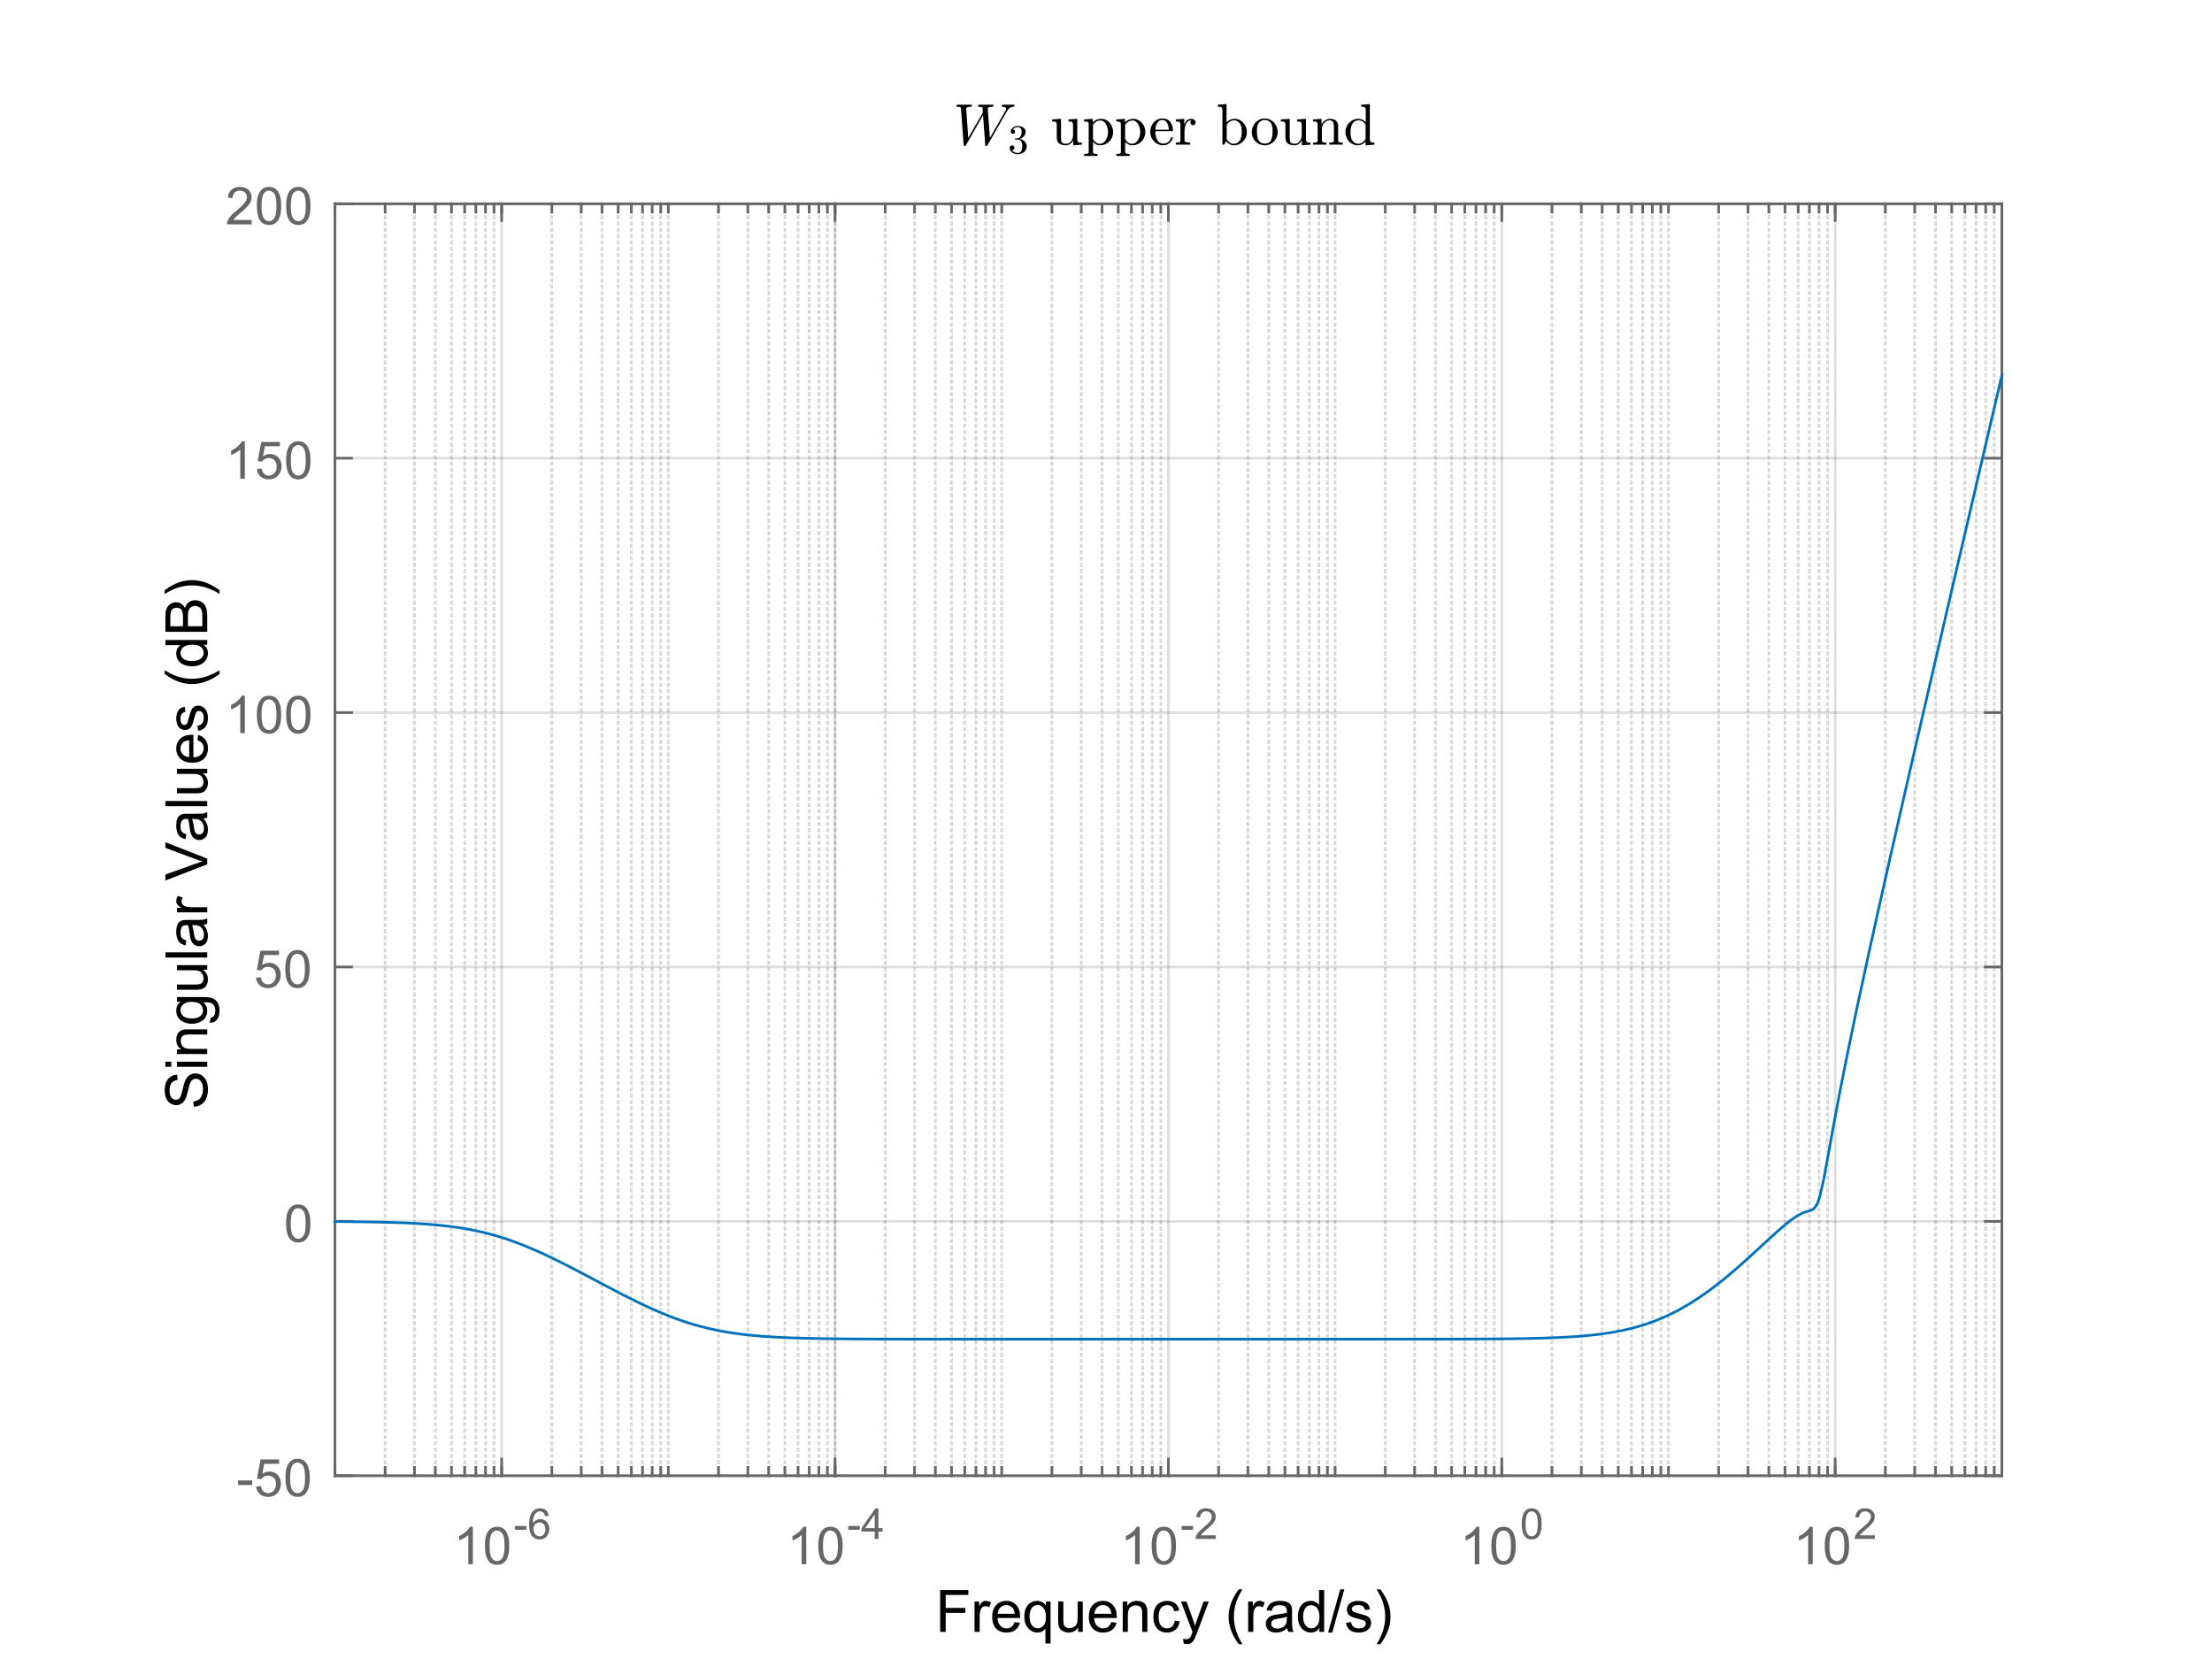 <?xml version="1.0"?>
<!DOCTYPE svg PUBLIC '-//W3C//DTD SVG 1.0//EN'
          'http://www.w3.org/TR/2001/REC-SVG-20010904/DTD/svg10.dtd'>
<svg xmlns:xlink="http://www.w3.org/1999/xlink" style="fill-opacity:1; color-rendering:auto; color-interpolation:auto; text-rendering:auto; stroke:black; stroke-linecap:square; stroke-miterlimit:10; shape-rendering:auto; stroke-opacity:1; fill:black; stroke-dasharray:none; font-weight:normal; stroke-width:1; font-family:'Dialog'; font-style:normal; stroke-linejoin:miter; font-size:12px; stroke-dashoffset:0; image-rendering:auto;" width="1400" height="1050" xmlns="http://www.w3.org/2000/svg"
><rect width="100%" height="100%" fill="#808080" stroke="none"/><!--Generated by the Batik Graphics2D SVG Generator--><defs id="genericDefs"
  /><g
  ><defs id="defs1"
    ><clipPath clipPathUnits="userSpaceOnUse" id="clipPath1"
      ><path d="M0 0 L1400 0 L1400 1050 L0 1050 L0 0 Z"
      /></clipPath
    ></defs
    ><g style="fill:white; stroke:white;"
    ><rect x="0" y="0" width="1400" style="clip-path:url(#clipPath1); stroke:none;" height="1050"
    /></g
    ><g style="fill:white; text-rendering:optimizeSpeed; color-rendering:optimizeSpeed; image-rendering:optimizeSpeed; shape-rendering:crispEdges; stroke:white; color-interpolation:sRGB;"
    ><rect x="0" width="1400" height="1050" y="0" style="stroke:none;"
      /><path style="stroke:none;" d="M212 934 L1267 934 L1267 129 L212 129 Z"
    /></g
    ><g style="fill-opacity:0.251; color-rendering:optimizeQuality; color-interpolation:linearRGB; text-rendering:geometricPrecision; stroke:rgb(102,102,102); stroke-linecap:butt; stroke-miterlimit:1; stroke-opacity:0.251; fill:rgb(102,102,102); stroke-dasharray:1,3; stroke-width:1.667; stroke-linejoin:bevel; image-rendering:optimizeQuality;"
    ><line y2="129" style="fill:none;" x1="212" x2="212" y1="934"
      /><line y2="129" style="fill:none;" x1="243.759" x2="243.759" y1="934"
      /><line y2="129" style="fill:none;" x1="262.336" x2="262.336" y1="934"
      /><line y2="129" style="fill:none;" x1="275.517" x2="275.517" y1="934"
      /><line y2="129" style="fill:none;" x1="285.741" x2="285.741" y1="934"
      /><line y2="129" style="fill:none;" x1="294.095" x2="294.095" y1="934"
      /><line y2="129" style="fill:none;" x1="301.158" x2="301.158" y1="934"
      /><line y2="129" style="fill:none;" x1="307.276" x2="307.276" y1="934"
      /><line y2="129" style="fill:none;" x1="312.673" x2="312.673" y1="934"
      /><line y2="129" style="fill:none;" x1="349.259" x2="349.259" y1="934"
      /><line y2="129" style="fill:none;" x1="367.836" x2="367.836" y1="934"
      /><line y2="129" style="fill:none;" x1="381.017" x2="381.017" y1="934"
      /><line y2="129" style="fill:none;" x1="391.241" x2="391.241" y1="934"
      /><line y2="129" style="fill:none;" x1="399.595" x2="399.595" y1="934"
      /><line y2="129" style="fill:none;" x1="406.658" x2="406.658" y1="934"
      /><line y2="129" style="fill:none;" x1="412.776" x2="412.776" y1="934"
      /><line y2="129" style="fill:none;" x1="418.173" x2="418.173" y1="934"
      /><line y2="129" style="fill:none;" x1="423" x2="423" y1="934"
      /><line y2="129" style="fill:none;" x1="454.759" x2="454.759" y1="934"
      /><line y2="129" style="fill:none;" x1="473.336" x2="473.336" y1="934"
      /><line y2="129" style="fill:none;" x1="486.517" x2="486.517" y1="934"
      /><line y2="129" style="fill:none;" x1="496.741" x2="496.741" y1="934"
      /><line y2="129" style="fill:none;" x1="505.095" x2="505.095" y1="934"
      /><line y2="129" style="fill:none;" x1="512.158" x2="512.158" y1="934"
      /><line y2="129" style="fill:none;" x1="518.276" x2="518.276" y1="934"
      /><line y2="129" style="fill:none;" x1="523.673" x2="523.673" y1="934"
      /><line y2="129" style="fill:none;" x1="528.5" x2="528.5" y1="934"
      /><line y2="129" style="fill:none;" x1="560.259" x2="560.259" y1="934"
      /><line y2="129" style="fill:none;" x1="578.836" x2="578.836" y1="934"
      /><line y2="129" style="fill:none;" x1="592.017" x2="592.017" y1="934"
      /><line y2="129" style="fill:none;" x1="602.241" x2="602.241" y1="934"
      /><line y2="129" style="fill:none;" x1="610.595" x2="610.595" y1="934"
      /><line y2="129" style="fill:none;" x1="617.658" x2="617.658" y1="934"
      /><line y2="129" style="fill:none;" x1="623.776" x2="623.776" y1="934"
      /><line y2="129" style="fill:none;" x1="629.173" x2="629.173" y1="934"
      /><line y2="129" style="fill:none;" x1="634" x2="634" y1="934"
      /><line y2="129" style="fill:none;" x1="665.759" x2="665.759" y1="934"
      /><line y2="129" style="fill:none;" x1="684.336" x2="684.336" y1="934"
      /><line y2="129" style="fill:none;" x1="697.517" x2="697.517" y1="934"
      /><line y2="129" style="fill:none;" x1="707.741" x2="707.741" y1="934"
      /><line y2="129" style="fill:none;" x1="716.095" x2="716.095" y1="934"
      /><line y2="129" style="fill:none;" x1="723.158" x2="723.158" y1="934"
      /><line y2="129" style="fill:none;" x1="729.276" x2="729.276" y1="934"
      /><line y2="129" style="fill:none;" x1="734.673" x2="734.673" y1="934"
      /><line y2="129" style="fill:none;" x1="771.259" x2="771.259" y1="934"
      /><line y2="129" style="fill:none;" x1="789.836" x2="789.836" y1="934"
      /><line y2="129" style="fill:none;" x1="803.017" x2="803.017" y1="934"
      /><line y2="129" style="fill:none;" x1="813.241" x2="813.241" y1="934"
      /><line y2="129" style="fill:none;" x1="821.595" x2="821.595" y1="934"
      /><line y2="129" style="fill:none;" x1="828.658" x2="828.658" y1="934"
      /><line y2="129" style="fill:none;" x1="834.776" x2="834.776" y1="934"
      /><line y2="129" style="fill:none;" x1="840.173" x2="840.173" y1="934"
      /><line y2="129" style="fill:none;" x1="845" x2="845" y1="934"
      /><line y2="129" style="fill:none;" x1="876.759" x2="876.759" y1="934"
      /><line y2="129" style="fill:none;" x1="895.336" x2="895.336" y1="934"
      /><line y2="129" style="fill:none;" x1="908.517" x2="908.517" y1="934"
      /><line y2="129" style="fill:none;" x1="918.741" x2="918.741" y1="934"
      /><line y2="129" style="fill:none;" x1="927.095" x2="927.095" y1="934"
      /><line y2="129" style="fill:none;" x1="934.158" x2="934.158" y1="934"
      /><line y2="129" style="fill:none;" x1="940.276" x2="940.276" y1="934"
      /><line y2="129" style="fill:none;" x1="945.673" x2="945.673" y1="934"
      /><line y2="129" style="fill:none;" x1="982.259" x2="982.259" y1="934"
      /><line y2="129" style="fill:none;" x1="1000.836" x2="1000.836" y1="934"
      /><line y2="129" style="fill:none;" x1="1014.017" x2="1014.017" y1="934"
      /><line y2="129" style="fill:none;" x1="1024.241" x2="1024.241" y1="934"
      /><line y2="129" style="fill:none;" x1="1032.595" x2="1032.595" y1="934"
      /><line y2="129" style="fill:none;" x1="1039.658" x2="1039.658" y1="934"
      /><line y2="129" style="fill:none;" x1="1045.776" x2="1045.776" y1="934"
      /><line y2="129" style="fill:none;" x1="1051.173" x2="1051.173" y1="934"
      /><line y2="129" style="fill:none;" x1="1056" x2="1056" y1="934"
      /><line y2="129" style="fill:none;" x1="1087.759" x2="1087.759" y1="934"
      /><line y2="129" style="fill:none;" x1="1106.336" x2="1106.336" y1="934"
      /><line y2="129" style="fill:none;" x1="1119.517" x2="1119.517" y1="934"
      /><line y2="129" style="fill:none;" x1="1129.741" x2="1129.741" y1="934"
      /><line y2="129" style="fill:none;" x1="1138.095" x2="1138.095" y1="934"
      /><line y2="129" style="fill:none;" x1="1145.158" x2="1145.158" y1="934"
      /><line y2="129" style="fill:none;" x1="1151.276" x2="1151.276" y1="934"
      /><line y2="129" style="fill:none;" x1="1156.673" x2="1156.673" y1="934"
      /><line y2="129" style="fill:none;" x1="1193.259" x2="1193.259" y1="934"
      /><line y2="129" style="fill:none;" x1="1211.836" x2="1211.836" y1="934"
      /><line y2="129" style="fill:none;" x1="1225.017" x2="1225.017" y1="934"
      /><line y2="129" style="fill:none;" x1="1235.241" x2="1235.241" y1="934"
      /><line y2="129" style="fill:none;" x1="1243.595" x2="1243.595" y1="934"
      /><line y2="129" style="fill:none;" x1="1250.658" x2="1250.658" y1="934"
      /><line y2="129" style="fill:none;" x1="1256.776" x2="1256.776" y1="934"
      /><line y2="129" style="fill:none;" x1="1262.173" x2="1262.173" y1="934"
      /><line y2="129" style="fill:none;" x1="1267" x2="1267" y1="934"
    /></g
    ><g style="stroke-linecap:butt; fill-opacity:0.149; fill:rgb(38,38,38); text-rendering:geometricPrecision; image-rendering:optimizeQuality; color-rendering:optimizeQuality; stroke-linejoin:round; stroke:rgb(38,38,38); color-interpolation:linearRGB; stroke-width:1.667; stroke-opacity:0.149;"
    ><line y2="129" style="fill:none;" x1="317.5" x2="317.5" y1="934"
      /><line y2="129" style="fill:none;" x1="528.5" x2="528.5" y1="934"
      /><line y2="129" style="fill:none;" x1="739.5" x2="739.5" y1="934"
      /><line y2="129" style="fill:none;" x1="950.5" x2="950.5" y1="934"
      /><line y2="129" style="fill:none;" x1="1161.5" x2="1161.5" y1="934"
      /><line y2="934" style="fill:none;" x1="1267" x2="212" y1="934"
      /><line y2="773" style="fill:none;" x1="1267" x2="212" y1="773"
      /><line y2="612" style="fill:none;" x1="1267" x2="212" y1="612"
      /><line y2="451" style="fill:none;" x1="1267" x2="212" y1="451"
      /><line y2="290" style="fill:none;" x1="1267" x2="212" y1="290"
      /><line y2="129" style="fill:none;" x1="1267" x2="212" y1="129"
    /></g
    ><g style="fill:rgb(102,102,102); text-rendering:geometricPrecision; image-rendering:optimizeQuality; color-rendering:optimizeQuality; stroke-linejoin:round; stroke:rgb(102,102,102); color-interpolation:linearRGB; stroke-width:1.667;"
    ><line y2="934" style="fill:none;" x1="212" x2="1267" y1="934"
      /><line y2="129" style="fill:none;" x1="212" x2="1267" y1="129"
      /><line y2="923.45" style="fill:none;" x1="317.5" x2="317.5" y1="934"
      /><line y2="923.45" style="fill:none;" x1="528.5" x2="528.5" y1="934"
      /><line y2="923.45" style="fill:none;" x1="739.5" x2="739.5" y1="934"
      /><line y2="923.45" style="fill:none;" x1="950.5" x2="950.5" y1="934"
      /><line y2="923.45" style="fill:none;" x1="1161.5" x2="1161.5" y1="934"
      /><line y2="139.55" style="fill:none;" x1="317.5" x2="317.5" y1="129"
      /><line y2="139.55" style="fill:none;" x1="528.5" x2="528.5" y1="129"
      /><line y2="139.55" style="fill:none;" x1="739.5" x2="739.5" y1="129"
      /><line y2="139.55" style="fill:none;" x1="950.5" x2="950.5" y1="129"
      /><line y2="139.55" style="fill:none;" x1="1161.5" x2="1161.5" y1="129"
      /><line y2="928.725" style="fill:none;" x1="212" x2="212" y1="934"
      /><line y2="928.725" style="fill:none;" x1="243.759" x2="243.759" y1="934"
      /><line y2="928.725" style="fill:none;" x1="262.336" x2="262.336" y1="934"
      /><line y2="928.725" style="fill:none;" x1="275.517" x2="275.517" y1="934"
      /><line y2="928.725" style="fill:none;" x1="285.741" x2="285.741" y1="934"
      /><line y2="928.725" style="fill:none;" x1="294.095" x2="294.095" y1="934"
      /><line y2="928.725" style="fill:none;" x1="301.158" x2="301.158" y1="934"
      /><line y2="928.725" style="fill:none;" x1="307.276" x2="307.276" y1="934"
      /><line y2="928.725" style="fill:none;" x1="312.673" x2="312.673" y1="934"
      /><line y2="928.725" style="fill:none;" x1="317.5" x2="317.5" y1="934"
      /><line y2="928.725" style="fill:none;" x1="349.259" x2="349.259" y1="934"
      /><line y2="928.725" style="fill:none;" x1="367.836" x2="367.836" y1="934"
      /><line y2="928.725" style="fill:none;" x1="381.017" x2="381.017" y1="934"
      /><line y2="928.725" style="fill:none;" x1="391.241" x2="391.241" y1="934"
      /><line y2="928.725" style="fill:none;" x1="399.595" x2="399.595" y1="934"
      /><line y2="928.725" style="fill:none;" x1="406.658" x2="406.658" y1="934"
      /><line y2="928.725" style="fill:none;" x1="412.776" x2="412.776" y1="934"
      /><line y2="928.725" style="fill:none;" x1="418.173" x2="418.173" y1="934"
      /><line y2="928.725" style="fill:none;" x1="423" x2="423" y1="934"
      /><line y2="928.725" style="fill:none;" x1="454.759" x2="454.759" y1="934"
      /><line y2="928.725" style="fill:none;" x1="473.336" x2="473.336" y1="934"
      /><line y2="928.725" style="fill:none;" x1="486.517" x2="486.517" y1="934"
      /><line y2="928.725" style="fill:none;" x1="496.741" x2="496.741" y1="934"
      /><line y2="928.725" style="fill:none;" x1="505.095" x2="505.095" y1="934"
      /><line y2="928.725" style="fill:none;" x1="512.158" x2="512.158" y1="934"
      /><line y2="928.725" style="fill:none;" x1="518.276" x2="518.276" y1="934"
      /><line y2="928.725" style="fill:none;" x1="523.673" x2="523.673" y1="934"
      /><line y2="928.725" style="fill:none;" x1="528.5" x2="528.5" y1="934"
      /><line y2="928.725" style="fill:none;" x1="528.5" x2="528.5" y1="934"
      /><line y2="928.725" style="fill:none;" x1="560.259" x2="560.259" y1="934"
      /><line y2="928.725" style="fill:none;" x1="578.836" x2="578.836" y1="934"
      /><line y2="928.725" style="fill:none;" x1="592.017" x2="592.017" y1="934"
      /><line y2="928.725" style="fill:none;" x1="602.241" x2="602.241" y1="934"
      /><line y2="928.725" style="fill:none;" x1="610.595" x2="610.595" y1="934"
      /><line y2="928.725" style="fill:none;" x1="617.658" x2="617.658" y1="934"
      /><line y2="928.725" style="fill:none;" x1="623.776" x2="623.776" y1="934"
      /><line y2="928.725" style="fill:none;" x1="629.173" x2="629.173" y1="934"
      /><line y2="928.725" style="fill:none;" x1="634" x2="634" y1="934"
      /><line y2="928.725" style="fill:none;" x1="665.759" x2="665.759" y1="934"
      /><line y2="928.725" style="fill:none;" x1="684.336" x2="684.336" y1="934"
      /><line y2="928.725" style="fill:none;" x1="697.517" x2="697.517" y1="934"
      /><line y2="928.725" style="fill:none;" x1="707.741" x2="707.741" y1="934"
      /><line y2="928.725" style="fill:none;" x1="716.095" x2="716.095" y1="934"
      /><line y2="928.725" style="fill:none;" x1="723.158" x2="723.158" y1="934"
      /><line y2="928.725" style="fill:none;" x1="729.276" x2="729.276" y1="934"
      /><line y2="928.725" style="fill:none;" x1="734.673" x2="734.673" y1="934"
      /><line y2="928.725" style="fill:none;" x1="739.5" x2="739.5" y1="934"
      /><line y2="928.725" style="fill:none;" x1="771.259" x2="771.259" y1="934"
      /><line y2="928.725" style="fill:none;" x1="789.836" x2="789.836" y1="934"
      /><line y2="928.725" style="fill:none;" x1="803.017" x2="803.017" y1="934"
      /><line y2="928.725" style="fill:none;" x1="813.241" x2="813.241" y1="934"
      /><line y2="928.725" style="fill:none;" x1="821.595" x2="821.595" y1="934"
      /><line y2="928.725" style="fill:none;" x1="828.658" x2="828.658" y1="934"
      /><line y2="928.725" style="fill:none;" x1="834.776" x2="834.776" y1="934"
      /><line y2="928.725" style="fill:none;" x1="840.173" x2="840.173" y1="934"
      /><line y2="928.725" style="fill:none;" x1="845" x2="845" y1="934"
      /><line y2="928.725" style="fill:none;" x1="876.759" x2="876.759" y1="934"
      /><line y2="928.725" style="fill:none;" x1="895.336" x2="895.336" y1="934"
      /><line y2="928.725" style="fill:none;" x1="908.517" x2="908.517" y1="934"
      /><line y2="928.725" style="fill:none;" x1="918.741" x2="918.741" y1="934"
      /><line y2="928.725" style="fill:none;" x1="927.095" x2="927.095" y1="934"
      /><line y2="928.725" style="fill:none;" x1="934.158" x2="934.158" y1="934"
      /><line y2="928.725" style="fill:none;" x1="940.276" x2="940.276" y1="934"
      /><line y2="928.725" style="fill:none;" x1="945.673" x2="945.673" y1="934"
      /><line y2="928.725" style="fill:none;" x1="950.5" x2="950.5" y1="934"
      /><line y2="928.725" style="fill:none;" x1="982.259" x2="982.259" y1="934"
      /><line y2="928.725" style="fill:none;" x1="1000.836" x2="1000.836" y1="934"
      /><line y2="928.725" style="fill:none;" x1="1014.017" x2="1014.017" y1="934"
      /><line y2="928.725" style="fill:none;" x1="1024.241" x2="1024.241" y1="934"
      /><line y2="928.725" style="fill:none;" x1="1032.595" x2="1032.595" y1="934"
      /><line y2="928.725" style="fill:none;" x1="1039.658" x2="1039.658" y1="934"
      /><line y2="928.725" style="fill:none;" x1="1045.776" x2="1045.776" y1="934"
      /><line y2="928.725" style="fill:none;" x1="1051.173" x2="1051.173" y1="934"
      /><line y2="928.725" style="fill:none;" x1="1056" x2="1056" y1="934"
      /><line y2="928.725" style="fill:none;" x1="1087.759" x2="1087.759" y1="934"
      /><line y2="928.725" style="fill:none;" x1="1106.336" x2="1106.336" y1="934"
      /><line y2="928.725" style="fill:none;" x1="1119.517" x2="1119.517" y1="934"
      /><line y2="928.725" style="fill:none;" x1="1129.741" x2="1129.741" y1="934"
      /><line y2="928.725" style="fill:none;" x1="1138.095" x2="1138.095" y1="934"
      /><line y2="928.725" style="fill:none;" x1="1145.158" x2="1145.158" y1="934"
      /><line y2="928.725" style="fill:none;" x1="1151.276" x2="1151.276" y1="934"
      /><line y2="928.725" style="fill:none;" x1="1156.673" x2="1156.673" y1="934"
      /><line y2="928.725" style="fill:none;" x1="1161.5" x2="1161.5" y1="934"
      /><line y2="928.725" style="fill:none;" x1="1193.259" x2="1193.259" y1="934"
      /><line y2="928.725" style="fill:none;" x1="1211.836" x2="1211.836" y1="934"
      /><line y2="928.725" style="fill:none;" x1="1225.017" x2="1225.017" y1="934"
      /><line y2="928.725" style="fill:none;" x1="1235.241" x2="1235.241" y1="934"
      /><line y2="928.725" style="fill:none;" x1="1243.595" x2="1243.595" y1="934"
      /><line y2="928.725" style="fill:none;" x1="1250.658" x2="1250.658" y1="934"
      /><line y2="928.725" style="fill:none;" x1="1256.776" x2="1256.776" y1="934"
      /><line y2="928.725" style="fill:none;" x1="1262.173" x2="1262.173" y1="934"
      /><line y2="928.725" style="fill:none;" x1="1267" x2="1267" y1="934"
      /><line y2="134.275" style="fill:none;" x1="212" x2="212" y1="129"
      /><line y2="134.275" style="fill:none;" x1="243.759" x2="243.759" y1="129"
      /><line y2="134.275" style="fill:none;" x1="262.336" x2="262.336" y1="129"
      /><line y2="134.275" style="fill:none;" x1="275.517" x2="275.517" y1="129"
      /><line y2="134.275" style="fill:none;" x1="285.741" x2="285.741" y1="129"
      /><line y2="134.275" style="fill:none;" x1="294.095" x2="294.095" y1="129"
      /><line y2="134.275" style="fill:none;" x1="301.158" x2="301.158" y1="129"
      /><line y2="134.275" style="fill:none;" x1="307.276" x2="307.276" y1="129"
      /><line y2="134.275" style="fill:none;" x1="312.673" x2="312.673" y1="129"
      /><line y2="134.275" style="fill:none;" x1="317.5" x2="317.5" y1="129"
      /><line y2="134.275" style="fill:none;" x1="349.259" x2="349.259" y1="129"
      /><line y2="134.275" style="fill:none;" x1="367.836" x2="367.836" y1="129"
      /><line y2="134.275" style="fill:none;" x1="381.017" x2="381.017" y1="129"
      /><line y2="134.275" style="fill:none;" x1="391.241" x2="391.241" y1="129"
      /><line y2="134.275" style="fill:none;" x1="399.595" x2="399.595" y1="129"
      /><line y2="134.275" style="fill:none;" x1="406.658" x2="406.658" y1="129"
      /><line y2="134.275" style="fill:none;" x1="412.776" x2="412.776" y1="129"
      /><line y2="134.275" style="fill:none;" x1="418.173" x2="418.173" y1="129"
      /><line y2="134.275" style="fill:none;" x1="423" x2="423" y1="129"
      /><line y2="134.275" style="fill:none;" x1="454.759" x2="454.759" y1="129"
      /><line y2="134.275" style="fill:none;" x1="473.336" x2="473.336" y1="129"
      /><line y2="134.275" style="fill:none;" x1="486.517" x2="486.517" y1="129"
      /><line y2="134.275" style="fill:none;" x1="496.741" x2="496.741" y1="129"
      /><line y2="134.275" style="fill:none;" x1="505.095" x2="505.095" y1="129"
      /><line y2="134.275" style="fill:none;" x1="512.158" x2="512.158" y1="129"
      /><line y2="134.275" style="fill:none;" x1="518.276" x2="518.276" y1="129"
      /><line y2="134.275" style="fill:none;" x1="523.673" x2="523.673" y1="129"
      /><line y2="134.275" style="fill:none;" x1="528.5" x2="528.5" y1="129"
      /><line y2="134.275" style="fill:none;" x1="528.5" x2="528.5" y1="129"
      /><line y2="134.275" style="fill:none;" x1="560.259" x2="560.259" y1="129"
      /><line y2="134.275" style="fill:none;" x1="578.836" x2="578.836" y1="129"
      /><line y2="134.275" style="fill:none;" x1="592.017" x2="592.017" y1="129"
      /><line y2="134.275" style="fill:none;" x1="602.241" x2="602.241" y1="129"
      /><line y2="134.275" style="fill:none;" x1="610.595" x2="610.595" y1="129"
      /><line y2="134.275" style="fill:none;" x1="617.658" x2="617.658" y1="129"
      /><line y2="134.275" style="fill:none;" x1="623.776" x2="623.776" y1="129"
      /><line y2="134.275" style="fill:none;" x1="629.173" x2="629.173" y1="129"
      /><line y2="134.275" style="fill:none;" x1="634" x2="634" y1="129"
      /><line y2="134.275" style="fill:none;" x1="665.759" x2="665.759" y1="129"
      /><line y2="134.275" style="fill:none;" x1="684.336" x2="684.336" y1="129"
      /><line y2="134.275" style="fill:none;" x1="697.517" x2="697.517" y1="129"
      /><line y2="134.275" style="fill:none;" x1="707.741" x2="707.741" y1="129"
      /><line y2="134.275" style="fill:none;" x1="716.095" x2="716.095" y1="129"
      /><line y2="134.275" style="fill:none;" x1="723.158" x2="723.158" y1="129"
      /><line y2="134.275" style="fill:none;" x1="729.276" x2="729.276" y1="129"
      /><line y2="134.275" style="fill:none;" x1="734.673" x2="734.673" y1="129"
      /><line y2="134.275" style="fill:none;" x1="739.5" x2="739.5" y1="129"
      /><line y2="134.275" style="fill:none;" x1="771.259" x2="771.259" y1="129"
      /><line y2="134.275" style="fill:none;" x1="789.836" x2="789.836" y1="129"
      /><line y2="134.275" style="fill:none;" x1="803.017" x2="803.017" y1="129"
      /><line y2="134.275" style="fill:none;" x1="813.241" x2="813.241" y1="129"
      /><line y2="134.275" style="fill:none;" x1="821.595" x2="821.595" y1="129"
      /><line y2="134.275" style="fill:none;" x1="828.658" x2="828.658" y1="129"
      /><line y2="134.275" style="fill:none;" x1="834.776" x2="834.776" y1="129"
      /><line y2="134.275" style="fill:none;" x1="840.173" x2="840.173" y1="129"
      /><line y2="134.275" style="fill:none;" x1="845" x2="845" y1="129"
      /><line y2="134.275" style="fill:none;" x1="876.759" x2="876.759" y1="129"
      /><line y2="134.275" style="fill:none;" x1="895.336" x2="895.336" y1="129"
      /><line y2="134.275" style="fill:none;" x1="908.517" x2="908.517" y1="129"
      /><line y2="134.275" style="fill:none;" x1="918.741" x2="918.741" y1="129"
      /><line y2="134.275" style="fill:none;" x1="927.095" x2="927.095" y1="129"
      /><line y2="134.275" style="fill:none;" x1="934.158" x2="934.158" y1="129"
      /><line y2="134.275" style="fill:none;" x1="940.276" x2="940.276" y1="129"
      /><line y2="134.275" style="fill:none;" x1="945.673" x2="945.673" y1="129"
      /><line y2="134.275" style="fill:none;" x1="950.5" x2="950.5" y1="129"
      /><line y2="134.275" style="fill:none;" x1="982.259" x2="982.259" y1="129"
      /><line y2="134.275" style="fill:none;" x1="1000.836" x2="1000.836" y1="129"
      /><line y2="134.275" style="fill:none;" x1="1014.017" x2="1014.017" y1="129"
      /><line y2="134.275" style="fill:none;" x1="1024.241" x2="1024.241" y1="129"
      /><line y2="134.275" style="fill:none;" x1="1032.595" x2="1032.595" y1="129"
      /><line y2="134.275" style="fill:none;" x1="1039.658" x2="1039.658" y1="129"
      /><line y2="134.275" style="fill:none;" x1="1045.776" x2="1045.776" y1="129"
      /><line y2="134.275" style="fill:none;" x1="1051.173" x2="1051.173" y1="129"
      /><line y2="134.275" style="fill:none;" x1="1056" x2="1056" y1="129"
      /><line y2="134.275" style="fill:none;" x1="1087.759" x2="1087.759" y1="129"
      /><line y2="134.275" style="fill:none;" x1="1106.336" x2="1106.336" y1="129"
      /><line y2="134.275" style="fill:none;" x1="1119.517" x2="1119.517" y1="129"
      /><line y2="134.275" style="fill:none;" x1="1129.741" x2="1129.741" y1="129"
      /><line y2="134.275" style="fill:none;" x1="1138.095" x2="1138.095" y1="129"
      /><line y2="134.275" style="fill:none;" x1="1145.158" x2="1145.158" y1="129"
      /><line y2="134.275" style="fill:none;" x1="1151.276" x2="1151.276" y1="129"
      /><line y2="134.275" style="fill:none;" x1="1156.673" x2="1156.673" y1="129"
      /><line y2="134.275" style="fill:none;" x1="1161.5" x2="1161.5" y1="129"
      /><line y2="134.275" style="fill:none;" x1="1193.259" x2="1193.259" y1="129"
      /><line y2="134.275" style="fill:none;" x1="1211.836" x2="1211.836" y1="129"
      /><line y2="134.275" style="fill:none;" x1="1225.017" x2="1225.017" y1="129"
      /><line y2="134.275" style="fill:none;" x1="1235.241" x2="1235.241" y1="129"
      /><line y2="134.275" style="fill:none;" x1="1243.595" x2="1243.595" y1="129"
      /><line y2="134.275" style="fill:none;" x1="1250.658" x2="1250.658" y1="129"
      /><line y2="134.275" style="fill:none;" x1="1256.776" x2="1256.776" y1="129"
      /><line y2="134.275" style="fill:none;" x1="1262.173" x2="1262.173" y1="129"
      /><line y2="134.275" style="fill:none;" x1="1267" x2="1267" y1="129"
    /></g
    ><g transform="translate(287,990)" style="font-size:33.333px; fill:rgb(102,102,102); text-rendering:geometricPrecision; image-rendering:optimizeQuality; color-rendering:optimizeQuality; font-family:'SansSerif'; stroke:rgb(102,102,102); color-interpolation:linearRGB;"
    ><path style="stroke:none;" d="M12.297 0 L9.391 0 L9.391 -18.484 Q8.344 -17.484 6.648 -16.484 Q4.953 -15.484 3.594 -14.984 L3.594 -17.797 Q6.031 -18.938 7.852 -20.562 Q9.672 -22.188 10.422 -23.719 L12.297 -23.719 L12.297 0 ZM19.902 -11.656 Q19.902 -15.844 20.761 -18.398 Q21.621 -20.953 23.324 -22.336 Q25.027 -23.719 27.605 -23.719 Q29.496 -23.719 30.933 -22.953 Q32.371 -22.188 33.3 -20.742 Q34.23 -19.297 34.769 -17.227 Q35.308 -15.156 35.308 -11.656 Q35.308 -7.5 34.449 -4.945 Q33.589 -2.391 31.894 -0.992 Q30.199 0.406 27.605 0.406 Q24.183 0.406 22.23 -2.047 Q19.902 -5 19.902 -11.656 ZM22.871 -11.656 Q22.871 -5.828 24.238 -3.906 Q25.605 -1.984 27.605 -1.984 Q29.589 -1.984 30.956 -3.914 Q32.324 -5.844 32.324 -11.656 Q32.324 -17.484 30.956 -19.398 Q29.589 -21.312 27.574 -21.312 Q25.574 -21.312 24.371 -19.625 Q22.871 -17.469 22.871 -11.656 Z"
    /></g
    ><g transform="translate(325,974)" style="font-size:26.667px; fill:rgb(102,102,102); text-rendering:geometricPrecision; image-rendering:optimizeQuality; color-rendering:optimizeQuality; font-family:'SansSerif'; stroke:rgb(102,102,102); color-interpolation:linearRGB;"
    ><path style="stroke:none;" d="M0.859 -5.797 L0.859 -8.188 L8.141 -8.188 L8.141 -5.797 L0.859 -5.797 ZM22.314 -14.594 L19.955 -14.406 Q19.642 -15.812 19.049 -16.438 Q18.096 -17.453 16.689 -17.453 Q15.549 -17.453 14.689 -16.828 Q13.564 -16 12.924 -14.438 Q12.283 -12.875 12.252 -9.969 Q13.111 -11.266 14.345 -11.898 Q15.58 -12.531 16.939 -12.531 Q19.314 -12.531 20.986 -10.789 Q22.658 -9.047 22.658 -6.281 Q22.658 -4.453 21.869 -2.891 Q21.08 -1.328 19.713 -0.5 Q18.346 0.328 16.596 0.328 Q13.642 0.328 11.767 -1.852 Q9.892 -4.031 9.892 -9.047 Q9.892 -14.641 11.955 -17.188 Q13.767 -19.406 16.83 -19.406 Q19.111 -19.406 20.564 -18.125 Q22.017 -16.844 22.314 -14.594 ZM12.627 -6.266 Q12.627 -5.031 13.142 -3.914 Q13.658 -2.797 14.595 -2.211 Q15.533 -1.625 16.564 -1.625 Q18.064 -1.625 19.142 -2.836 Q20.221 -4.047 20.221 -6.125 Q20.221 -8.141 19.158 -9.289 Q18.096 -10.438 16.471 -10.438 Q14.861 -10.438 13.744 -9.289 Q12.627 -8.141 12.627 -6.266 Z"
    /></g
    ><g transform="translate(498,990)" style="font-size:33.333px; fill:rgb(102,102,102); text-rendering:geometricPrecision; image-rendering:optimizeQuality; color-rendering:optimizeQuality; font-family:'SansSerif'; stroke:rgb(102,102,102); color-interpolation:linearRGB;"
    ><path style="stroke:none;" d="M12.297 0 L9.391 0 L9.391 -18.484 Q8.344 -17.484 6.648 -16.484 Q4.953 -15.484 3.594 -14.984 L3.594 -17.797 Q6.031 -18.938 7.852 -20.562 Q9.672 -22.188 10.422 -23.719 L12.297 -23.719 L12.297 0 ZM19.902 -11.656 Q19.902 -15.844 20.761 -18.398 Q21.621 -20.953 23.324 -22.336 Q25.027 -23.719 27.605 -23.719 Q29.496 -23.719 30.933 -22.953 Q32.371 -22.188 33.3 -20.742 Q34.23 -19.297 34.769 -17.227 Q35.308 -15.156 35.308 -11.656 Q35.308 -7.5 34.449 -4.945 Q33.589 -2.391 31.894 -0.992 Q30.199 0.406 27.605 0.406 Q24.183 0.406 22.23 -2.047 Q19.902 -5 19.902 -11.656 ZM22.871 -11.656 Q22.871 -5.828 24.238 -3.906 Q25.605 -1.984 27.605 -1.984 Q29.589 -1.984 30.956 -3.914 Q32.324 -5.844 32.324 -11.656 Q32.324 -17.484 30.956 -19.398 Q29.589 -21.312 27.574 -21.312 Q25.574 -21.312 24.371 -19.625 Q22.871 -17.469 22.871 -11.656 Z"
    /></g
    ><g transform="translate(536,974)" style="font-size:26.667px; fill:rgb(102,102,102); text-rendering:geometricPrecision; image-rendering:optimizeQuality; color-rendering:optimizeQuality; font-family:'SansSerif'; stroke:rgb(102,102,102); color-interpolation:linearRGB;"
    ><path style="stroke:none;" d="M0.859 -5.797 L0.859 -8.188 L8.141 -8.188 L8.141 -5.797 L0.859 -5.797 ZM17.611 0 L17.611 -4.625 L9.22 -4.625 L9.22 -6.797 L18.033 -19.328 L19.971 -19.328 L19.971 -6.797 L22.596 -6.797 L22.596 -4.625 L19.971 -4.625 L19.971 0 L17.611 0 ZM17.611 -6.797 L17.611 -15.516 L11.549 -6.797 L17.611 -6.797 Z"
    /></g
    ><g transform="translate(709,990)" style="font-size:33.333px; fill:rgb(102,102,102); text-rendering:geometricPrecision; image-rendering:optimizeQuality; color-rendering:optimizeQuality; font-family:'SansSerif'; stroke:rgb(102,102,102); color-interpolation:linearRGB;"
    ><path style="stroke:none;" d="M12.297 0 L9.391 0 L9.391 -18.484 Q8.344 -17.484 6.648 -16.484 Q4.953 -15.484 3.594 -14.984 L3.594 -17.797 Q6.031 -18.938 7.852 -20.562 Q9.672 -22.188 10.422 -23.719 L12.297 -23.719 L12.297 0 ZM19.902 -11.656 Q19.902 -15.844 20.761 -18.398 Q21.621 -20.953 23.324 -22.336 Q25.027 -23.719 27.605 -23.719 Q29.496 -23.719 30.933 -22.953 Q32.371 -22.188 33.3 -20.742 Q34.23 -19.297 34.769 -17.227 Q35.308 -15.156 35.308 -11.656 Q35.308 -7.5 34.449 -4.945 Q33.589 -2.391 31.894 -0.992 Q30.199 0.406 27.605 0.406 Q24.183 0.406 22.23 -2.047 Q19.902 -5 19.902 -11.656 ZM22.871 -11.656 Q22.871 -5.828 24.238 -3.906 Q25.605 -1.984 27.605 -1.984 Q29.589 -1.984 30.956 -3.914 Q32.324 -5.844 32.324 -11.656 Q32.324 -17.484 30.956 -19.398 Q29.589 -21.312 27.574 -21.312 Q25.574 -21.312 24.371 -19.625 Q22.871 -17.469 22.871 -11.656 Z"
    /></g
    ><g transform="translate(747,974)" style="font-size:26.667px; fill:rgb(102,102,102); text-rendering:geometricPrecision; image-rendering:optimizeQuality; color-rendering:optimizeQuality; font-family:'SansSerif'; stroke:rgb(102,102,102); color-interpolation:linearRGB;"
    ><path style="stroke:none;" d="M0.859 -5.797 L0.859 -8.188 L8.141 -8.188 L8.141 -5.797 L0.859 -5.797 ZM22.471 -2.281 L22.471 0 L9.689 0 Q9.674 -0.859 9.97 -1.641 Q10.455 -2.953 11.533 -4.219 Q12.611 -5.484 14.642 -7.141 Q17.783 -9.734 18.892 -11.242 Q20.002 -12.75 20.002 -14.094 Q20.002 -15.5 18.994 -16.469 Q17.986 -17.438 16.361 -17.438 Q14.658 -17.438 13.627 -16.414 Q12.595 -15.391 12.58 -13.562 L10.142 -13.812 Q10.392 -16.547 12.025 -17.977 Q13.658 -19.406 16.424 -19.406 Q19.205 -19.406 20.822 -17.867 Q22.439 -16.328 22.439 -14.047 Q22.439 -12.875 21.963 -11.758 Q21.486 -10.641 20.392 -9.398 Q19.299 -8.156 16.736 -6 Q14.595 -4.203 13.994 -3.562 Q13.392 -2.922 12.986 -2.281 L22.471 -2.281 Z"
    /></g
    ><g transform="translate(924,990)" style="font-size:33.333px; fill:rgb(102,102,102); text-rendering:geometricPrecision; image-rendering:optimizeQuality; color-rendering:optimizeQuality; font-family:'SansSerif'; stroke:rgb(102,102,102); color-interpolation:linearRGB;"
    ><path style="stroke:none;" d="M12.297 0 L9.391 0 L9.391 -18.484 Q8.344 -17.484 6.648 -16.484 Q4.953 -15.484 3.594 -14.984 L3.594 -17.797 Q6.031 -18.938 7.852 -20.562 Q9.672 -22.188 10.422 -23.719 L12.297 -23.719 L12.297 0 ZM19.902 -11.656 Q19.902 -15.844 20.761 -18.398 Q21.621 -20.953 23.324 -22.336 Q25.027 -23.719 27.605 -23.719 Q29.496 -23.719 30.933 -22.953 Q32.371 -22.188 33.3 -20.742 Q34.23 -19.297 34.769 -17.227 Q35.308 -15.156 35.308 -11.656 Q35.308 -7.5 34.449 -4.945 Q33.589 -2.391 31.894 -0.992 Q30.199 0.406 27.605 0.406 Q24.183 0.406 22.23 -2.047 Q19.902 -5 19.902 -11.656 ZM22.871 -11.656 Q22.871 -5.828 24.238 -3.906 Q25.605 -1.984 27.605 -1.984 Q29.589 -1.984 30.956 -3.914 Q32.324 -5.844 32.324 -11.656 Q32.324 -17.484 30.956 -19.398 Q29.589 -21.312 27.574 -21.312 Q25.574 -21.312 24.371 -19.625 Q22.871 -17.469 22.871 -11.656 Z"
    /></g
    ><g transform="translate(962,974)" style="font-size:26.667px; fill:rgb(102,102,102); text-rendering:geometricPrecision; image-rendering:optimizeQuality; color-rendering:optimizeQuality; font-family:'SansSerif'; stroke:rgb(102,102,102); color-interpolation:linearRGB;"
    ><path style="stroke:none;" d="M1.125 -9.531 Q1.125 -12.953 1.828 -15.047 Q2.531 -17.141 3.922 -18.273 Q5.312 -19.406 7.422 -19.406 Q8.984 -19.406 10.156 -18.781 Q11.328 -18.156 12.094 -16.977 Q12.859 -15.797 13.289 -14.102 Q13.719 -12.406 13.719 -9.531 Q13.719 -6.125 13.023 -4.039 Q12.328 -1.953 10.938 -0.812 Q9.547 0.328 7.422 0.328 Q4.625 0.328 3.031 -1.672 Q1.125 -4.094 1.125 -9.531 ZM3.562 -9.531 Q3.562 -4.766 4.672 -3.195 Q5.781 -1.625 7.422 -1.625 Q9.062 -1.625 10.172 -3.203 Q11.281 -4.781 11.281 -9.531 Q11.281 -14.297 10.172 -15.867 Q9.062 -17.438 7.391 -17.438 Q5.766 -17.438 4.781 -16.062 Q3.562 -14.297 3.562 -9.531 Z"
    /></g
    ><g transform="translate(1135,990)" style="font-size:33.333px; fill:rgb(102,102,102); text-rendering:geometricPrecision; image-rendering:optimizeQuality; color-rendering:optimizeQuality; font-family:'SansSerif'; stroke:rgb(102,102,102); color-interpolation:linearRGB;"
    ><path style="stroke:none;" d="M12.297 0 L9.391 0 L9.391 -18.484 Q8.344 -17.484 6.648 -16.484 Q4.953 -15.484 3.594 -14.984 L3.594 -17.797 Q6.031 -18.938 7.852 -20.562 Q9.672 -22.188 10.422 -23.719 L12.297 -23.719 L12.297 0 ZM19.902 -11.656 Q19.902 -15.844 20.761 -18.398 Q21.621 -20.953 23.324 -22.336 Q25.027 -23.719 27.605 -23.719 Q29.496 -23.719 30.933 -22.953 Q32.371 -22.188 33.3 -20.742 Q34.23 -19.297 34.769 -17.227 Q35.308 -15.156 35.308 -11.656 Q35.308 -7.5 34.449 -4.945 Q33.589 -2.391 31.894 -0.992 Q30.199 0.406 27.605 0.406 Q24.183 0.406 22.23 -2.047 Q19.902 -5 19.902 -11.656 ZM22.871 -11.656 Q22.871 -5.828 24.238 -3.906 Q25.605 -1.984 27.605 -1.984 Q29.589 -1.984 30.956 -3.914 Q32.324 -5.844 32.324 -11.656 Q32.324 -17.484 30.956 -19.398 Q29.589 -21.312 27.574 -21.312 Q25.574 -21.312 24.371 -19.625 Q22.871 -17.469 22.871 -11.656 Z"
    /></g
    ><g transform="translate(1173,974)" style="font-size:26.667px; fill:rgb(102,102,102); text-rendering:geometricPrecision; image-rendering:optimizeQuality; color-rendering:optimizeQuality; font-family:'SansSerif'; stroke:rgb(102,102,102); color-interpolation:linearRGB;"
    ><path style="stroke:none;" d="M13.594 -2.281 L13.594 0 L0.812 0 Q0.797 -0.859 1.094 -1.641 Q1.578 -2.953 2.656 -4.219 Q3.734 -5.484 5.766 -7.141 Q8.906 -9.734 10.016 -11.242 Q11.125 -12.75 11.125 -14.094 Q11.125 -15.5 10.117 -16.469 Q9.109 -17.438 7.484 -17.438 Q5.781 -17.438 4.75 -16.414 Q3.719 -15.391 3.703 -13.562 L1.266 -13.812 Q1.516 -16.547 3.148 -17.977 Q4.781 -19.406 7.547 -19.406 Q10.328 -19.406 11.945 -17.867 Q13.562 -16.328 13.562 -14.047 Q13.562 -12.875 13.086 -11.758 Q12.609 -10.641 11.516 -9.398 Q10.422 -8.156 7.859 -6 Q5.719 -4.203 5.117 -3.562 Q4.516 -2.922 4.109 -2.281 L13.594 -2.281 Z"
    /></g
    ><g style="fill:rgb(102,102,102); text-rendering:geometricPrecision; image-rendering:optimizeQuality; color-rendering:optimizeQuality; stroke-linejoin:round; stroke:rgb(102,102,102); color-interpolation:linearRGB; stroke-width:1.667;"
    ><line y2="129" style="fill:none;" x1="212" x2="212" y1="934"
      /><line y2="129" style="fill:none;" x1="1267" x2="1267" y1="934"
      /><line y2="934" style="fill:none;" x1="212" x2="222.55" y1="934"
      /><line y2="773" style="fill:none;" x1="212" x2="222.55" y1="773"
      /><line y2="612" style="fill:none;" x1="212" x2="222.55" y1="612"
      /><line y2="451" style="fill:none;" x1="212" x2="222.55" y1="451"
      /><line y2="290" style="fill:none;" x1="212" x2="222.55" y1="290"
      /><line y2="129" style="fill:none;" x1="212" x2="222.55" y1="129"
      /><line y2="934" style="fill:none;" x1="1267" x2="1256.45" y1="934"
      /><line y2="773" style="fill:none;" x1="1267" x2="1256.45" y1="773"
      /><line y2="612" style="fill:none;" x1="1267" x2="1256.45" y1="612"
      /><line y2="451" style="fill:none;" x1="1267" x2="1256.45" y1="451"
      /><line y2="290" style="fill:none;" x1="1267" x2="1256.45" y1="290"
      /><line y2="129" style="fill:none;" x1="1267" x2="1256.45" y1="129"
    /></g
    ><g transform="translate(198.667,934)" style="font-size:33.333px; fill:rgb(102,102,102); text-rendering:geometricPrecision; image-rendering:optimizeQuality; color-rendering:optimizeQuality; font-family:'SansSerif'; stroke:rgb(102,102,102); color-interpolation:linearRGB;"
    ><path style="stroke:none;" d="M-47.953 5.906 L-47.953 3 L-39.047 3 L-39.047 5.906 L-47.953 5.906 ZM-36.532 6.812 L-33.485 6.547 Q-33.157 8.781 -31.922 9.898 Q-30.688 11.016 -28.954 11.016 Q-26.86 11.016 -25.407 9.438 Q-23.954 7.859 -23.954 5.25 Q-23.954 2.766 -25.344 1.336 Q-26.735 -0.094 -29 -0.094 Q-30.391 -0.094 -31.524 0.539 Q-32.657 1.172 -33.297 2.188 L-36.016 1.828 L-33.735 -10.297 L-21.985 -10.297 L-21.985 -7.531 L-31.407 -7.531 L-32.688 -1.188 Q-30.563 -2.656 -28.219 -2.656 Q-25.125 -2.656 -23 -0.516 Q-20.875 1.625 -20.875 4.984 Q-20.875 8.203 -22.75 10.531 Q-25.016 13.406 -28.954 13.406 Q-32.172 13.406 -34.211 11.602 Q-36.25 9.797 -36.532 6.812 ZM-18.005 1.344 Q-18.005 -2.844 -17.145 -5.398 Q-16.286 -7.953 -14.583 -9.336 Q-12.88 -10.719 -10.302 -10.719 Q-8.411 -10.719 -6.974 -9.953 Q-5.536 -9.188 -4.606 -7.742 Q-3.677 -6.297 -3.138 -4.227 Q-2.599 -2.156 -2.599 1.344 Q-2.599 5.5 -3.458 8.055 Q-4.317 10.609 -6.013 12.008 Q-7.708 13.406 -10.302 13.406 Q-13.724 13.406 -15.677 10.953 Q-18.005 8 -18.005 1.344 ZM-15.036 1.344 Q-15.036 7.172 -13.669 9.094 Q-12.302 11.016 -10.302 11.016 Q-8.317 11.016 -6.95 9.086 Q-5.583 7.156 -5.583 1.344 Q-5.583 -4.484 -6.95 -6.398 Q-8.317 -8.312 -10.333 -8.312 Q-12.333 -8.312 -13.536 -6.625 Q-15.036 -4.469 -15.036 1.344 Z"
    /></g
    ><g transform="translate(198.667,773)" style="font-size:33.333px; fill:rgb(102,102,102); text-rendering:geometricPrecision; image-rendering:optimizeQuality; color-rendering:optimizeQuality; font-family:'SansSerif'; stroke:rgb(102,102,102); color-interpolation:linearRGB;"
    ><path style="stroke:none;" d="M-17.625 1.344 Q-17.625 -2.844 -16.766 -5.398 Q-15.906 -7.953 -14.203 -9.336 Q-12.5 -10.719 -9.922 -10.719 Q-8.031 -10.719 -6.594 -9.953 Q-5.156 -9.188 -4.227 -7.742 Q-3.297 -6.297 -2.758 -4.227 Q-2.219 -2.156 -2.219 1.344 Q-2.219 5.5 -3.078 8.055 Q-3.938 10.609 -5.633 12.008 Q-7.328 13.406 -9.922 13.406 Q-13.344 13.406 -15.297 10.953 Q-17.625 8 -17.625 1.344 ZM-14.656 1.344 Q-14.656 7.172 -13.289 9.094 Q-11.922 11.016 -9.922 11.016 Q-7.938 11.016 -6.57 9.086 Q-5.203 7.156 -5.203 1.344 Q-5.203 -4.484 -6.57 -6.398 Q-7.938 -8.312 -9.953 -8.312 Q-11.953 -8.312 -13.156 -6.625 Q-14.656 -4.469 -14.656 1.344 Z"
    /></g
    ><g transform="translate(198.667,612)" style="font-size:33.333px; fill:rgb(102,102,102); text-rendering:geometricPrecision; image-rendering:optimizeQuality; color-rendering:optimizeQuality; font-family:'SansSerif'; stroke:rgb(102,102,102); color-interpolation:linearRGB;"
    ><path style="stroke:none;" d="M-36.625 6.812 L-33.578 6.547 Q-33.25 8.781 -32.016 9.898 Q-30.781 11.016 -29.047 11.016 Q-26.953 11.016 -25.5 9.438 Q-24.047 7.859 -24.047 5.25 Q-24.047 2.766 -25.438 1.336 Q-26.828 -0.094 -29.094 -0.094 Q-30.484 -0.094 -31.617 0.539 Q-32.75 1.172 -33.391 2.188 L-36.109 1.828 L-33.828 -10.297 L-22.078 -10.297 L-22.078 -7.531 L-31.5 -7.531 L-32.781 -1.188 Q-30.656 -2.656 -28.312 -2.656 Q-25.219 -2.656 -23.094 -0.516 Q-20.969 1.625 -20.969 4.984 Q-20.969 8.203 -22.844 10.531 Q-25.109 13.406 -29.047 13.406 Q-32.266 13.406 -34.305 11.602 Q-36.344 9.797 -36.625 6.812 ZM-18.098 1.344 Q-18.098 -2.844 -17.239 -5.398 Q-16.379 -7.953 -14.676 -9.336 Q-12.973 -10.719 -10.395 -10.719 Q-8.504 -10.719 -7.067 -9.953 Q-5.629 -9.188 -4.7 -7.742 Q-3.77 -6.297 -3.231 -4.227 Q-2.692 -2.156 -2.692 1.344 Q-2.692 5.5 -3.551 8.055 Q-4.411 10.609 -6.106 12.008 Q-7.801 13.406 -10.395 13.406 Q-13.817 13.406 -15.77 10.953 Q-18.098 8 -18.098 1.344 ZM-15.129 1.344 Q-15.129 7.172 -13.762 9.094 Q-12.395 11.016 -10.395 11.016 Q-8.411 11.016 -7.043 9.086 Q-5.676 7.156 -5.676 1.344 Q-5.676 -4.484 -7.043 -6.398 Q-8.411 -8.312 -10.426 -8.312 Q-12.426 -8.312 -13.629 -6.625 Q-15.129 -4.469 -15.129 1.344 Z"
    /></g
    ><g transform="translate(198.667,451)" style="font-size:33.333px; fill:rgb(102,102,102); text-rendering:geometricPrecision; image-rendering:optimizeQuality; color-rendering:optimizeQuality; font-family:'SansSerif'; stroke:rgb(102,102,102); color-interpolation:linearRGB;"
    ><path style="stroke:none;" d="M-43.703 13 L-46.609 13 L-46.609 -5.484 Q-47.656 -4.484 -49.352 -3.484 Q-51.047 -2.484 -52.406 -1.984 L-52.406 -4.797 Q-49.969 -5.938 -48.148 -7.562 Q-46.328 -9.188 -45.578 -10.719 L-43.703 -10.719 L-43.703 13 ZM-36.098 1.344 Q-36.098 -2.844 -35.239 -5.398 Q-34.379 -7.953 -32.676 -9.336 Q-30.973 -10.719 -28.395 -10.719 Q-26.504 -10.719 -25.067 -9.953 Q-23.629 -9.188 -22.7 -7.742 Q-21.77 -6.297 -21.231 -4.227 Q-20.692 -2.156 -20.692 1.344 Q-20.692 5.5 -21.551 8.055 Q-22.411 10.609 -24.106 12.008 Q-25.801 13.406 -28.395 13.406 Q-31.817 13.406 -33.77 10.953 Q-36.098 8 -36.098 1.344 ZM-33.129 1.344 Q-33.129 7.172 -31.762 9.094 Q-30.395 11.016 -28.395 11.016 Q-26.411 11.016 -25.044 9.086 Q-23.676 7.156 -23.676 1.344 Q-23.676 -4.484 -25.044 -6.398 Q-26.411 -8.312 -28.426 -8.312 Q-30.426 -8.312 -31.629 -6.625 Q-33.129 -4.469 -33.129 1.344 ZM-17.571 1.344 Q-17.571 -2.844 -16.712 -5.398 Q-15.853 -7.953 -14.149 -9.336 Q-12.446 -10.719 -9.868 -10.719 Q-7.978 -10.719 -6.54 -9.953 Q-5.103 -9.188 -4.173 -7.742 Q-3.243 -6.297 -2.704 -4.227 Q-2.165 -2.156 -2.165 1.344 Q-2.165 5.5 -3.025 8.055 Q-3.884 10.609 -5.579 12.008 Q-7.274 13.406 -9.868 13.406 Q-13.29 13.406 -15.243 10.953 Q-17.571 8 -17.571 1.344 ZM-14.603 1.344 Q-14.603 7.172 -13.235 9.094 Q-11.868 11.016 -9.868 11.016 Q-7.884 11.016 -6.517 9.086 Q-5.149 7.156 -5.149 1.344 Q-5.149 -4.484 -6.517 -6.398 Q-7.884 -8.312 -9.899 -8.312 Q-11.899 -8.312 -13.103 -6.625 Q-14.603 -4.469 -14.603 1.344 Z"
    /></g
    ><g transform="translate(198.667,290)" style="font-size:33.333px; fill:rgb(102,102,102); text-rendering:geometricPrecision; image-rendering:optimizeQuality; color-rendering:optimizeQuality; font-family:'SansSerif'; stroke:rgb(102,102,102); color-interpolation:linearRGB;"
    ><path style="stroke:none;" d="M-43.703 13 L-46.609 13 L-46.609 -5.484 Q-47.656 -4.484 -49.352 -3.484 Q-51.047 -2.484 -52.406 -1.984 L-52.406 -4.797 Q-49.969 -5.938 -48.148 -7.562 Q-46.328 -9.188 -45.578 -10.719 L-43.703 -10.719 L-43.703 13 ZM-36.098 6.812 L-33.051 6.547 Q-32.723 8.781 -31.489 9.898 Q-30.254 11.016 -28.52 11.016 Q-26.426 11.016 -24.973 9.438 Q-23.52 7.859 -23.52 5.25 Q-23.52 2.766 -24.911 1.336 Q-26.301 -0.094 -28.567 -0.094 Q-29.958 -0.094 -31.09 0.539 Q-32.223 1.172 -32.864 2.188 L-35.583 1.828 L-33.301 -10.297 L-21.551 -10.297 L-21.551 -7.531 L-30.973 -7.531 L-32.254 -1.188 Q-30.129 -2.656 -27.786 -2.656 Q-24.692 -2.656 -22.567 -0.516 Q-20.442 1.625 -20.442 4.984 Q-20.442 8.203 -22.317 10.531 Q-24.583 13.406 -28.52 13.406 Q-31.739 13.406 -33.778 11.602 Q-35.817 9.797 -36.098 6.812 ZM-17.571 1.344 Q-17.571 -2.844 -16.712 -5.398 Q-15.853 -7.953 -14.149 -9.336 Q-12.446 -10.719 -9.868 -10.719 Q-7.978 -10.719 -6.54 -9.953 Q-5.103 -9.188 -4.173 -7.742 Q-3.243 -6.297 -2.704 -4.227 Q-2.165 -2.156 -2.165 1.344 Q-2.165 5.5 -3.025 8.055 Q-3.884 10.609 -5.579 12.008 Q-7.274 13.406 -9.868 13.406 Q-13.29 13.406 -15.243 10.953 Q-17.571 8 -17.571 1.344 ZM-14.603 1.344 Q-14.603 7.172 -13.235 9.094 Q-11.868 11.016 -9.868 11.016 Q-7.884 11.016 -6.517 9.086 Q-5.149 7.156 -5.149 1.344 Q-5.149 -4.484 -6.517 -6.398 Q-7.884 -8.312 -9.899 -8.312 Q-11.899 -8.312 -13.103 -6.625 Q-14.603 -4.469 -14.603 1.344 Z"
    /></g
    ><g transform="translate(198.667,129)" style="font-size:33.333px; fill:rgb(102,102,102); text-rendering:geometricPrecision; image-rendering:optimizeQuality; color-rendering:optimizeQuality; font-family:'SansSerif'; stroke:rgb(102,102,102); color-interpolation:linearRGB;"
    ><path style="stroke:none;" d="M-39.391 10.219 L-39.391 13 L-55 13 Q-55.031 11.953 -54.656 10.984 Q-54.062 9.391 -52.75 7.844 Q-51.438 6.297 -48.953 4.266 Q-45.109 1.109 -43.758 -0.734 Q-42.406 -2.578 -42.406 -4.219 Q-42.406 -5.953 -43.633 -7.133 Q-44.859 -8.312 -46.844 -8.312 Q-48.938 -8.312 -50.195 -7.055 Q-51.453 -5.797 -51.469 -3.578 L-54.453 -3.891 Q-54.141 -7.219 -52.148 -8.969 Q-50.156 -10.719 -46.781 -10.719 Q-43.391 -10.719 -41.406 -8.836 Q-39.422 -6.953 -39.422 -4.156 Q-39.422 -2.75 -40 -1.375 Q-40.578 0 -41.922 1.516 Q-43.266 3.031 -46.391 5.672 Q-49 7.859 -49.742 8.641 Q-50.484 9.422 -50.969 10.219 L-39.391 10.219 ZM-36.098 1.344 Q-36.098 -2.844 -35.239 -5.398 Q-34.379 -7.953 -32.676 -9.336 Q-30.973 -10.719 -28.395 -10.719 Q-26.504 -10.719 -25.067 -9.953 Q-23.629 -9.188 -22.7 -7.742 Q-21.77 -6.297 -21.231 -4.227 Q-20.692 -2.156 -20.692 1.344 Q-20.692 5.5 -21.551 8.055 Q-22.411 10.609 -24.106 12.008 Q-25.801 13.406 -28.395 13.406 Q-31.817 13.406 -33.77 10.953 Q-36.098 8 -36.098 1.344 ZM-33.129 1.344 Q-33.129 7.172 -31.762 9.094 Q-30.395 11.016 -28.395 11.016 Q-26.411 11.016 -25.044 9.086 Q-23.676 7.156 -23.676 1.344 Q-23.676 -4.484 -25.044 -6.398 Q-26.411 -8.312 -28.426 -8.312 Q-30.426 -8.312 -31.629 -6.625 Q-33.129 -4.469 -33.129 1.344 ZM-17.571 1.344 Q-17.571 -2.844 -16.712 -5.398 Q-15.853 -7.953 -14.149 -9.336 Q-12.446 -10.719 -9.868 -10.719 Q-7.978 -10.719 -6.54 -9.953 Q-5.103 -9.188 -4.173 -7.742 Q-3.243 -6.297 -2.704 -4.227 Q-2.165 -2.156 -2.165 1.344 Q-2.165 5.5 -3.025 8.055 Q-3.884 10.609 -5.579 12.008 Q-7.274 13.406 -9.868 13.406 Q-13.29 13.406 -15.243 10.953 Q-17.571 8 -17.571 1.344 ZM-14.603 1.344 Q-14.603 7.172 -13.235 9.094 Q-11.868 11.016 -9.868 11.016 Q-7.884 11.016 -6.517 9.086 Q-5.149 7.156 -5.149 1.344 Q-5.149 -4.484 -6.517 -6.398 Q-7.884 -8.312 -9.899 -8.312 Q-11.899 -8.312 -13.103 -6.625 Q-14.603 -4.469 -14.603 1.344 Z"
    /></g
    ><g style="stroke-linecap:butt; fill:rgb(0,114,189); text-rendering:geometricPrecision; image-rendering:optimizeQuality; color-rendering:optimizeQuality; stroke-linejoin:round; stroke:rgb(0,114,189); color-interpolation:linearRGB; stroke-width:1.667;"
    ><path d="M211.874 773.15 L214.143 773.164 L221.208 773.223 L228.273 773.303 L235.337 773.411 L242.402 773.557 L249.466 773.752 L256.531 774.014 L263.596 774.363 L270.66 774.824 L277.725 775.429 L284.789 776.211 L291.854 777.209 L298.918 778.461 L305.983 780 L313.048 781.853 L320.112 784.03 L327.177 786.527 L334.241 789.325 L341.306 792.391 L348.371 795.686 L355.435 799.161 L362.5 802.772 L369.565 806.472 L376.629 810.217 L383.694 813.962 L390.758 817.665 L397.823 821.281 L404.887 824.764 L411.952 828.067 L419.017 831.144 L426.081 833.955 L433.146 836.465 L440.21 838.656 L447.275 840.522 L454.34 842.075 L461.404 843.339 L468.469 844.347 L475.533 845.138 L482.598 845.749 L489.663 846.215 L496.727 846.568 L503.792 846.834 L510.856 847.032 L517.921 847.179 L524.986 847.289 L532.05 847.37 L539.115 847.429 L546.179 847.473 L553.244 847.506 L560.308 847.53 L567.373 847.547 L574.438 847.56 L581.502 847.57 L588.567 847.577 L595.631 847.582 L602.696 847.586 L609.761 847.588 L616.825 847.591 L623.89 847.592 L630.955 847.593 L638.019 847.594 L645.084 847.594 L652.148 847.595 L659.213 847.595 L666.278 847.595 L673.342 847.596 L680.407 847.596 L687.471 847.596 L694.536 847.596 L701.601 847.596 L708.665 847.596 L715.73 847.596 L722.794 847.596 L729.859 847.596 L736.923 847.596 L743.988 847.596 L751.053 847.596 L758.117 847.596 L765.182 847.596 L772.246 847.596 L779.311 847.596 L786.375 847.596 L793.44 847.596 L800.505 847.596 L807.569 847.596 L814.634 847.596 L821.698 847.595 L828.763 847.595 L835.828 847.595 L842.892 847.594 L849.957 847.593 L857.021 847.592 L864.086 847.591 L871.151 847.589 L878.215 847.586 L885.28 847.583 L892.345 847.578 L899.409 847.571 L906.474 847.563 L913.538 847.551 L920.603 847.534 L927.668 847.512 L934.732 847.481 L941.797 847.44 L948.861 847.384 L955.926 847.308 L962.99 847.205 L970.055 847.065 L977.12 846.877 L984.184 846.624 L991.249 846.285 L998.313 845.834 L1005.378 845.236 L1012.443 844.45 L1019.507 843.431 L1026.572 842.124 L1033.636 840.473 L1040.701 838.424 L1047.765 835.927 L1054.83 832.943 L1061.895 829.446 L1068.959 825.423 L1076.024 820.881 L1083.089 815.841 L1090.153 810.343 L1090.55 810.022 L1095.001 806.336 L1098.69 803.177 L1101.746 800.497 L1104.279 798.24 L1106.378 796.35 L1108.117 794.771 L1109.559 793.456 L1110.753 792.362 L1111.743 791.454 L1112.563 790.701 L1113.242 790.076 L1113.805 789.557 L1114.272 789.128 L1114.739 788.698 L1115.302 788.18 L1115.982 787.554 L1116.802 786.799 L1117.791 785.89 L1118.986 784.794 L1120.427 783.477 L1122.166 781.897 L1124.265 780.011 L1126.798 777.778 L1127.601 777.082 L1130.448 774.686 L1132.8 772.814 L1134.743 771.37 L1136.348 770.269 L1137.674 769.434 L1138.769 768.806 L1139.674 768.332 L1140.421 767.975 L1141.039 767.703 L1141.549 767.495 L1141.97 767.333 L1142.318 767.207 L1142.666 767.087 L1143.088 766.949 L1143.598 766.792 L1144.216 766.61 L1144.963 766.394 L1145.868 766.107 L1146.963 765.642 L1147.153 765.539 L1148.289 764.688 L1149.894 762.407 L1150.35 761.433 L1151.837 757.053 L1154.188 746.71 L1157.035 731.328 L1160.481 712.227 L1164.653 690.106 L1169.702 664.761 L1174.928 639.662 L1181.993 606.878 L1189.057 574.926 L1196.122 543.507 L1203.187 512.445 L1210.251 481.63 L1217.316 450.99 L1224.38 420.474 L1231.445 390.048 L1238.509 359.686 L1245.574 329.371 L1252.639 299.091 L1259.703 268.835 L1266.768 238.598 L1267.126 237.067" style="fill:none; fill-rule:evenodd;"
    /></g
    ><g transform="translate(737,104.75)" style="font-size:36.667px; text-rendering:geometricPrecision; color-rendering:optimizeQuality; image-rendering:optimizeQuality; font-family:'mwa_cmmi10'; color-interpolation:linearRGB;"
    ><path style="stroke:none;" d="M-127.087 -12.778 L-128.806 -36.356 Q-128.931 -36.903 -129.618 -37.036 Q-130.306 -37.169 -131.321 -37.169 Q-131.681 -37.169 -131.681 -37.669 Q-131.556 -38.138 -131.478 -38.309 Q-131.4 -38.481 -131.056 -38.481 L-122.243 -38.481 Q-121.884 -38.481 -121.884 -37.981 Q-122.025 -37.169 -122.353 -37.169 Q-125.321 -37.169 -125.493 -36.138 L-124.181 -17.466 L-114.931 -33.575 L-115.103 -36.356 Q-115.228 -36.903 -115.915 -37.036 Q-116.603 -37.169 -117.618 -37.169 Q-117.993 -37.169 -117.993 -37.669 Q-117.868 -38.138 -117.798 -38.309 Q-117.728 -38.481 -117.368 -38.481 L-108.556 -38.481 Q-108.196 -38.481 -108.196 -37.981 Q-108.212 -37.903 -108.267 -37.684 Q-108.321 -37.466 -108.407 -37.317 Q-108.493 -37.169 -108.681 -37.169 Q-111.665 -37.169 -111.821 -36.138 L-111.821 -35.872 L-110.478 -17.466 L-100.415 -35.028 Q-100.196 -35.419 -100.196 -35.794 Q-100.196 -36.559 -100.939 -36.864 Q-101.681 -37.169 -102.603 -37.169 Q-102.962 -37.169 -102.962 -37.669 Q-102.9 -37.95 -102.853 -38.114 Q-102.806 -38.278 -102.689 -38.38 Q-102.571 -38.481 -102.337 -38.481 L-95.275 -38.481 Q-94.915 -38.481 -94.915 -37.981 Q-94.931 -37.903 -94.986 -37.677 Q-95.04 -37.45 -95.134 -37.309 Q-95.228 -37.169 -95.384 -37.169 Q-98.025 -37.169 -99.384 -34.778 Q-99.493 -34.669 -99.493 -34.669 L-112.04 -12.778 Q-112.243 -12.388 -112.665 -12.388 L-112.962 -12.388 Q-113.415 -12.388 -113.415 -12.778 L-114.821 -31.841 L-125.696 -12.778 Q-125.962 -12.388 -126.353 -12.388 L-126.65 -12.388 Q-127.087 -12.388 -127.087 -12.778 Z"
    /></g
    ><g transform="translate(737,104.75)" style="font-size:25.667px; text-rendering:geometricPrecision; color-rendering:optimizeQuality; image-rendering:optimizeQuality; font-family:'mwa_cmr10'; color-interpolation:linearRGB;"
    ><path style="stroke:none;" d="M-96.582 -9.7 Q-95.973 -8.825 -94.942 -8.388 Q-93.911 -7.95 -92.723 -7.95 Q-91.223 -7.95 -90.582 -9.239 Q-89.942 -10.528 -89.942 -12.169 Q-89.942 -12.903 -90.075 -13.638 Q-90.207 -14.372 -90.528 -15.013 Q-90.848 -15.653 -91.403 -16.028 Q-91.957 -16.403 -92.754 -16.403 L-94.473 -16.403 Q-94.707 -16.403 -94.707 -16.653 L-94.707 -16.872 Q-94.707 -17.075 -94.473 -17.075 L-93.051 -17.2 Q-92.129 -17.2 -91.528 -17.888 Q-90.926 -18.575 -90.645 -19.552 Q-90.364 -20.528 -90.364 -21.419 Q-90.364 -22.669 -90.95 -23.466 Q-91.536 -24.263 -92.723 -24.263 Q-93.723 -24.263 -94.621 -23.888 Q-95.52 -23.513 -96.051 -22.763 Q-96.004 -22.763 -95.965 -22.77 Q-95.926 -22.778 -95.879 -22.778 Q-95.286 -22.778 -94.895 -22.372 Q-94.504 -21.966 -94.504 -21.403 Q-94.504 -20.841 -94.895 -20.435 Q-95.286 -20.028 -95.879 -20.028 Q-96.442 -20.028 -96.848 -20.435 Q-97.254 -20.841 -97.254 -21.403 Q-97.254 -22.513 -96.582 -23.341 Q-95.911 -24.169 -94.856 -24.591 Q-93.801 -25.013 -92.723 -25.013 Q-91.942 -25.013 -91.067 -24.778 Q-90.192 -24.544 -89.481 -24.106 Q-88.77 -23.669 -88.317 -22.981 Q-87.864 -22.294 -87.864 -21.419 Q-87.864 -20.325 -88.356 -19.403 Q-88.848 -18.481 -89.7 -17.81 Q-90.551 -17.138 -91.567 -16.81 Q-90.426 -16.591 -89.411 -15.958 Q-88.395 -15.325 -87.778 -14.333 Q-87.161 -13.341 -87.161 -12.2 Q-87.161 -10.763 -87.95 -9.599 Q-88.739 -8.435 -90.02 -7.778 Q-91.301 -7.122 -92.723 -7.122 Q-93.942 -7.122 -95.168 -7.591 Q-96.395 -8.06 -97.176 -8.981 Q-97.957 -9.903 -97.957 -11.2 Q-97.957 -11.856 -97.528 -12.286 Q-97.098 -12.716 -96.442 -12.716 Q-96.036 -12.716 -95.684 -12.521 Q-95.332 -12.325 -95.137 -11.966 Q-94.942 -11.606 -94.942 -11.2 Q-94.942 -10.575 -95.387 -10.138 Q-95.832 -9.7 -96.442 -9.7 L-96.582 -9.7 Z"
      /><path style="stroke:none;" d="M-68.162 -17.606 L-68.162 -25.778 Q-68.162 -26.763 -68.467 -27.208 Q-68.772 -27.653 -69.326 -27.755 Q-69.881 -27.856 -71.053 -27.856 L-71.053 -29.153 L-65.459 -29.544 L-65.459 -17.606 Q-65.459 -16.169 -65.248 -15.364 Q-65.037 -14.559 -64.365 -14.161 Q-63.694 -13.763 -62.209 -13.763 Q-60.225 -13.763 -59.045 -15.427 Q-57.865 -17.091 -57.865 -19.2 L-57.865 -25.778 Q-57.865 -26.763 -58.178 -27.208 Q-58.49 -27.653 -59.037 -27.755 Q-59.584 -27.856 -60.756 -27.856 L-60.756 -29.153 L-55.178 -29.544 L-55.178 -16.559 Q-55.178 -15.591 -54.881 -15.145 Q-54.584 -14.7 -54.022 -14.599 Q-53.459 -14.497 -52.287 -14.497 L-52.287 -13.2 L-57.756 -12.778 L-57.756 -15.903 Q-58.444 -14.513 -59.678 -13.645 Q-60.912 -12.778 -62.381 -12.778 Q-65.037 -12.778 -66.6 -13.911 Q-68.162 -15.044 -68.162 -17.606 Z"
      /><path style="stroke:none;" d="M-50.839 -6.028 L-50.839 -7.309 Q-49.573 -7.309 -48.761 -7.528 Q-47.948 -7.747 -47.948 -8.497 L-47.948 -26.341 Q-47.948 -27.341 -48.667 -27.599 Q-49.386 -27.856 -50.839 -27.856 L-50.839 -29.153 L-45.354 -29.544 L-45.354 -27.263 Q-44.354 -28.372 -43.003 -28.958 Q-41.651 -29.544 -40.136 -29.544 Q-37.948 -29.544 -36.198 -28.364 Q-34.448 -27.184 -33.464 -25.263 Q-32.479 -23.341 -32.479 -21.184 Q-32.479 -18.95 -33.573 -17.013 Q-34.667 -15.075 -36.557 -13.927 Q-38.448 -12.778 -40.698 -12.778 Q-43.386 -12.778 -45.245 -14.966 L-45.245 -8.497 Q-45.245 -7.747 -44.425 -7.528 Q-43.604 -7.309 -42.354 -7.309 L-42.354 -6.028 L-50.839 -6.028 ZM-45.245 -16.794 Q-44.604 -15.481 -43.448 -14.622 Q-42.292 -13.763 -40.917 -13.763 Q-39.636 -13.763 -38.651 -14.45 Q-37.667 -15.138 -36.995 -16.294 Q-36.323 -17.45 -36.011 -18.724 Q-35.698 -19.997 -35.698 -21.184 Q-35.698 -22.669 -36.229 -24.395 Q-36.761 -26.122 -37.854 -27.302 Q-38.948 -28.481 -40.495 -28.481 Q-41.995 -28.481 -43.253 -27.716 Q-44.511 -26.95 -45.245 -25.638 L-45.245 -16.794 Z"
      /><path style="stroke:none;" d="M-30.468 -6.028 L-30.468 -7.309 Q-29.203 -7.309 -28.39 -7.528 Q-27.578 -7.747 -27.578 -8.497 L-27.578 -26.341 Q-27.578 -27.341 -28.297 -27.599 Q-29.015 -27.856 -30.468 -27.856 L-30.468 -29.153 L-24.984 -29.544 L-24.984 -27.263 Q-23.984 -28.372 -22.632 -28.958 Q-21.281 -29.544 -19.765 -29.544 Q-17.578 -29.544 -15.828 -28.364 Q-14.078 -27.184 -13.093 -25.263 Q-12.109 -23.341 -12.109 -21.184 Q-12.109 -18.95 -13.203 -17.013 Q-14.296 -15.075 -16.187 -13.927 Q-18.078 -12.778 -20.328 -12.778 Q-23.015 -12.778 -24.875 -14.966 L-24.875 -8.497 Q-24.875 -7.747 -24.054 -7.528 Q-23.234 -7.309 -21.984 -7.309 L-21.984 -6.028 L-30.468 -6.028 ZM-24.875 -16.794 Q-24.234 -15.481 -23.078 -14.622 Q-21.922 -13.763 -20.547 -13.763 Q-19.265 -13.763 -18.281 -14.45 Q-17.297 -15.138 -16.625 -16.294 Q-15.953 -17.45 -15.64 -18.724 Q-15.328 -19.997 -15.328 -21.184 Q-15.328 -22.669 -15.859 -24.395 Q-16.39 -26.122 -17.484 -27.302 Q-18.578 -28.481 -20.125 -28.481 Q-21.625 -28.481 -22.882 -27.716 Q-24.14 -26.95 -24.875 -25.638 L-24.875 -16.794 Z"
      /><path style="stroke:none;" d="M-0.814 -12.778 Q-3.079 -12.778 -4.962 -13.966 Q-6.845 -15.153 -7.923 -17.13 Q-9.001 -19.106 -9.001 -21.309 Q-9.001 -23.481 -8.017 -25.434 Q-7.032 -27.388 -5.275 -28.583 Q-3.517 -29.778 -1.345 -29.778 Q0.358 -29.778 1.616 -29.216 Q2.874 -28.653 3.686 -27.638 Q4.499 -26.622 4.913 -25.247 Q5.327 -23.872 5.327 -22.231 Q5.327 -21.747 4.952 -21.747 L-5.767 -21.747 L-5.767 -21.341 Q-5.767 -18.278 -4.532 -16.075 Q-3.298 -13.872 -0.486 -13.872 Q0.639 -13.872 1.608 -14.38 Q2.577 -14.888 3.288 -15.786 Q3.999 -16.684 4.264 -17.716 Q4.296 -17.841 4.397 -17.942 Q4.499 -18.044 4.624 -18.044 L4.952 -18.044 Q5.327 -18.044 5.327 -17.575 Q4.796 -15.481 3.061 -14.13 Q1.327 -12.778 -0.814 -12.778 ZM-5.736 -22.669 L2.702 -22.669 Q2.702 -24.059 2.311 -25.489 Q1.921 -26.919 1.022 -27.864 Q0.124 -28.809 -1.345 -28.809 Q-3.439 -28.809 -4.587 -26.849 Q-5.736 -24.888 -5.736 -22.669 Z"
      /><path style="stroke:none;" d="M7.217 -13.2 L7.217 -14.497 Q8.483 -14.497 9.295 -14.7 Q10.108 -14.903 10.108 -15.669 L10.108 -25.778 Q10.108 -26.763 9.811 -27.208 Q9.514 -27.653 8.951 -27.755 Q8.389 -27.856 7.217 -27.856 L7.217 -29.153 L12.514 -29.544 L12.514 -25.934 Q13.108 -27.544 14.209 -28.544 Q15.311 -29.544 16.889 -29.544 Q17.983 -29.544 18.85 -28.895 Q19.717 -28.247 19.717 -27.184 Q19.717 -26.513 19.24 -26.02 Q18.764 -25.528 18.061 -25.528 Q17.373 -25.528 16.889 -26.013 Q16.404 -26.497 16.404 -27.184 Q16.404 -28.184 17.108 -28.591 L16.889 -28.591 Q15.389 -28.591 14.444 -27.505 Q13.498 -26.419 13.1 -24.817 Q12.701 -23.216 12.701 -21.747 L12.701 -15.669 Q12.701 -14.497 16.295 -14.497 L16.295 -13.2 L7.217 -13.2 Z"
      /><path style="stroke:none;" d="M36.691 -13.2 L36.691 -35.091 Q36.691 -36.091 36.394 -36.536 Q36.097 -36.981 35.535 -37.075 Q34.972 -37.169 33.8 -37.169 L33.8 -38.481 L39.285 -38.872 L39.285 -27.294 Q39.894 -27.981 40.714 -28.497 Q41.535 -29.013 42.472 -29.278 Q43.41 -29.544 44.394 -29.544 Q46.05 -29.544 47.472 -28.88 Q48.894 -28.216 49.941 -27.044 Q50.988 -25.872 51.574 -24.341 Q52.16 -22.809 52.16 -21.184 Q52.16 -18.95 51.066 -17.013 Q49.972 -15.075 48.081 -13.927 Q46.191 -12.778 43.941 -12.778 Q42.535 -12.778 41.214 -13.505 Q39.894 -14.231 39.019 -15.419 L37.769 -13.2 L36.691 -13.2 ZM39.394 -16.825 Q40.003 -15.481 41.16 -14.622 Q42.316 -13.763 43.722 -13.763 Q45.644 -13.763 46.824 -14.864 Q48.003 -15.966 48.472 -17.645 Q48.941 -19.325 48.941 -21.184 Q48.941 -24.309 48.128 -25.934 Q47.769 -26.653 47.144 -27.27 Q46.519 -27.888 45.753 -28.239 Q44.988 -28.591 44.144 -28.591 Q42.66 -28.591 41.394 -27.809 Q40.128 -27.028 39.394 -25.7 L39.394 -16.825 Z"
      /><path style="stroke:none;" d="M63.486 -12.778 Q61.267 -12.778 59.369 -13.911 Q57.471 -15.044 56.369 -16.942 Q55.267 -18.841 55.267 -21.075 Q55.267 -22.778 55.869 -24.349 Q56.471 -25.919 57.603 -27.153 Q58.736 -28.388 60.236 -29.083 Q61.736 -29.778 63.486 -29.778 Q65.767 -29.778 67.635 -28.583 Q69.502 -27.388 70.588 -25.372 Q71.674 -23.356 71.674 -21.075 Q71.674 -18.856 70.572 -16.95 Q69.471 -15.044 67.58 -13.911 Q65.689 -12.778 63.486 -12.778 ZM63.486 -13.872 Q66.455 -13.872 67.447 -16.02 Q68.439 -18.169 68.439 -21.497 Q68.439 -23.356 68.236 -24.575 Q68.033 -25.794 67.377 -26.794 Q66.955 -27.403 66.314 -27.864 Q65.674 -28.325 64.963 -28.567 Q64.252 -28.809 63.486 -28.809 Q62.33 -28.809 61.291 -28.286 Q60.252 -27.763 59.564 -26.794 Q58.877 -25.731 58.689 -24.481 Q58.502 -23.231 58.502 -21.497 Q58.502 -19.419 58.861 -17.763 Q59.221 -16.106 60.314 -14.989 Q61.408 -13.872 63.486 -13.872 Z"
      /><path style="stroke:none;" d="M76.57 -17.606 L76.57 -25.778 Q76.57 -26.763 76.265 -27.208 Q75.96 -27.653 75.406 -27.755 Q74.851 -27.856 73.679 -27.856 L73.679 -29.153 L79.273 -29.544 L79.273 -17.606 Q79.273 -16.169 79.484 -15.364 Q79.695 -14.559 80.366 -14.161 Q81.038 -13.763 82.523 -13.763 Q84.507 -13.763 85.687 -15.427 Q86.866 -17.091 86.866 -19.2 L86.866 -25.778 Q86.866 -26.763 86.554 -27.208 Q86.241 -27.653 85.695 -27.755 Q85.148 -27.856 83.976 -27.856 L83.976 -29.153 L89.554 -29.544 L89.554 -16.559 Q89.554 -15.591 89.851 -15.145 Q90.148 -14.7 90.71 -14.599 Q91.273 -14.497 92.445 -14.497 L92.445 -13.2 L86.976 -12.778 L86.976 -15.903 Q86.288 -14.513 85.054 -13.645 Q83.82 -12.778 82.351 -12.778 Q79.695 -12.778 78.132 -13.911 Q76.57 -15.044 76.57 -17.606 Z"
      /><path style="stroke:none;" d="M94.049 -13.2 L94.049 -14.497 Q95.299 -14.497 96.12 -14.7 Q96.94 -14.903 96.94 -15.669 L96.94 -25.778 Q96.94 -26.763 96.635 -27.208 Q96.331 -27.653 95.776 -27.755 Q95.221 -27.856 94.049 -27.856 L94.049 -29.153 L99.409 -29.544 L99.409 -25.934 Q100.143 -27.528 101.604 -28.536 Q103.065 -29.544 104.768 -29.544 Q107.346 -29.544 108.635 -28.317 Q109.924 -27.091 109.924 -24.559 L109.924 -15.669 Q109.924 -14.903 110.737 -14.7 Q111.549 -14.497 112.815 -14.497 L112.815 -13.2 L104.346 -13.2 L104.346 -14.497 Q105.612 -14.497 106.424 -14.7 Q107.237 -14.903 107.237 -15.669 L107.237 -24.45 Q107.237 -26.263 106.713 -27.427 Q106.19 -28.591 104.549 -28.591 Q102.409 -28.591 101.026 -26.872 Q99.643 -25.153 99.643 -22.981 L99.643 -15.669 Q99.643 -14.903 100.456 -14.7 Q101.268 -14.497 102.518 -14.497 L102.518 -13.2 L94.049 -13.2 Z"
      /><path style="stroke:none;" d="M122.342 -12.778 Q120.154 -12.778 118.349 -13.966 Q116.545 -15.153 115.545 -17.083 Q114.545 -19.013 114.545 -21.184 Q114.545 -23.419 115.638 -25.349 Q116.732 -27.278 118.607 -28.411 Q120.482 -29.544 122.748 -29.544 Q124.092 -29.544 125.303 -28.981 Q126.513 -28.419 127.404 -27.403 L127.404 -35.091 Q127.404 -36.091 127.107 -36.536 Q126.81 -36.981 126.256 -37.075 Q125.701 -37.169 124.529 -37.169 L124.529 -38.481 L129.998 -38.872 L129.998 -16.559 Q129.998 -15.591 130.303 -15.145 Q130.607 -14.7 131.154 -14.599 Q131.701 -14.497 132.873 -14.497 L132.873 -13.2 L127.295 -12.778 L127.295 -15.122 Q126.342 -14.013 125.021 -13.395 Q123.701 -12.778 122.342 -12.778 ZM118.56 -16.419 Q119.201 -15.2 120.256 -14.481 Q121.31 -13.763 122.56 -13.763 Q124.092 -13.763 125.373 -14.645 Q126.654 -15.528 127.295 -16.934 L127.295 -25.809 Q126.857 -26.622 126.201 -27.263 Q125.545 -27.903 124.724 -28.247 Q123.904 -28.591 122.982 -28.591 Q121.045 -28.591 119.873 -27.497 Q118.701 -26.403 118.224 -24.708 Q117.748 -23.013 117.748 -21.153 Q117.748 -19.669 117.904 -18.567 Q118.06 -17.466 118.56 -16.419 Z"
    /></g
    ><g transform="translate(737,995.833)" style="font-size:36.667px; text-rendering:geometricPrecision; color-rendering:optimizeQuality; image-rendering:optimizeQuality; font-family:'SansSerif'; color-interpolation:linearRGB;"
    ><path style="stroke:none;" d="M-141.969 37 L-141.969 10.516 L-124.094 10.516 L-124.094 13.641 L-138.453 13.641 L-138.453 21.844 L-126.031 21.844 L-126.031 24.969 L-138.453 24.969 L-138.453 37 L-141.969 37 ZM-120.203 37 L-120.203 17.812 L-117.281 17.812 L-117.281 20.719 Q-116.156 18.688 -115.21 18.031 Q-114.265 17.375 -113.124 17.375 Q-111.484 17.375 -109.781 18.422 L-110.906 21.438 Q-112.093 20.734 -113.281 20.734 Q-114.359 20.734 -115.203 21.375 Q-116.046 22.016 -116.406 23.156 Q-116.953 24.891 -116.953 26.953 L-116.953 37 L-120.203 37 ZM-94.824 30.828 L-91.465 31.234 Q-92.261 34.188 -94.41 35.812 Q-96.558 37.438 -99.902 37.438 Q-104.121 37.438 -106.582 34.844 Q-109.043 32.25 -109.043 27.562 Q-109.043 22.734 -106.55 20.055 Q-104.058 17.375 -100.09 17.375 Q-96.23 17.375 -93.793 20 Q-91.355 22.625 -91.355 27.375 Q-91.355 27.656 -91.371 28.234 L-105.683 28.234 Q-105.511 31.406 -103.902 33.086 Q-102.293 34.766 -99.886 34.766 Q-98.105 34.766 -96.84 33.82 Q-95.574 32.875 -94.824 30.828 ZM-105.511 25.562 L-94.793 25.562 Q-95.011 23.141 -96.027 21.938 Q-97.574 20.047 -100.043 20.047 Q-102.293 20.047 -103.816 21.547 Q-105.34 23.047 -105.511 25.562 ZM-75.344 44.359 L-75.344 34.953 Q-76.109 36.031 -77.469 36.734 Q-78.828 37.438 -80.375 37.438 Q-83.781 37.438 -86.25 34.711 Q-88.719 31.984 -88.719 27.219 Q-88.719 24.328 -87.711 22.039 Q-86.703 19.75 -84.797 18.562 Q-82.891 17.375 -80.625 17.375 Q-77.062 17.375 -75.016 20.375 L-75.016 17.812 L-72.094 17.812 L-72.094 44.359 L-75.344 44.359 ZM-85.375 27.359 Q-85.375 31.062 -83.82 32.914 Q-82.266 34.766 -80.094 34.766 Q-78.016 34.766 -76.516 33 Q-75.016 31.234 -75.016 27.641 Q-75.016 23.812 -76.602 21.875 Q-78.188 19.938 -80.312 19.938 Q-82.422 19.938 -83.898 21.742 Q-85.375 23.547 -85.375 27.359 ZM-54.614 37 L-54.614 34.188 Q-56.864 37.438 -60.707 37.438 Q-62.395 37.438 -63.871 36.781 Q-65.348 36.125 -66.059 35.141 Q-66.77 34.156 -67.067 32.734 Q-67.27 31.781 -67.27 29.703 L-67.27 17.812 L-64.004 17.812 L-64.004 28.453 Q-64.004 31 -63.817 31.891 Q-63.504 33.172 -62.512 33.906 Q-61.52 34.641 -60.051 34.641 Q-58.598 34.641 -57.309 33.891 Q-56.02 33.141 -55.489 31.844 Q-54.957 30.547 -54.957 28.094 L-54.957 17.812 L-51.707 17.812 L-51.707 37 L-54.614 37 ZM-33.665 30.828 L-30.305 31.234 Q-31.102 34.188 -33.251 35.812 Q-35.399 37.438 -38.743 37.438 Q-42.962 37.438 -45.422 34.844 Q-47.883 32.25 -47.883 27.562 Q-47.883 22.734 -45.391 20.055 Q-42.899 17.375 -38.93 17.375 Q-35.071 17.375 -32.633 20 Q-30.196 22.625 -30.196 27.375 Q-30.196 27.656 -30.212 28.234 L-44.524 28.234 Q-44.352 31.406 -42.743 33.086 Q-41.133 34.766 -38.727 34.766 Q-36.946 34.766 -35.68 33.82 Q-34.415 32.875 -33.665 30.828 ZM-44.352 25.562 L-33.633 25.562 Q-33.852 23.141 -34.868 21.938 Q-36.415 20.047 -38.883 20.047 Q-41.133 20.047 -42.657 21.547 Q-44.18 23.047 -44.352 25.562 ZM-26.419 37 L-26.419 17.812 L-23.497 17.812 L-23.497 20.547 Q-21.372 17.375 -17.387 17.375 Q-15.653 17.375 -14.2 18 Q-12.747 18.625 -12.02 19.641 Q-11.294 20.656 -11.012 22.047 Q-10.825 22.938 -10.825 25.203 L-10.825 37 L-14.075 37 L-14.075 25.328 Q-14.075 23.344 -14.458 22.359 Q-14.841 21.375 -15.802 20.789 Q-16.762 20.203 -18.075 20.203 Q-20.153 20.203 -21.661 21.516 Q-23.169 22.828 -23.169 26.516 L-23.169 37 L-26.419 37 ZM6.483 29.969 L9.687 30.391 Q9.171 33.688 7.007 35.562 Q4.843 37.438 1.702 37.438 Q-2.235 37.438 -4.626 34.859 Q-7.017 32.281 -7.017 27.484 Q-7.017 24.375 -5.993 22.039 Q-4.97 19.703 -2.86 18.539 Q-0.751 17.375 1.718 17.375 Q4.843 17.375 6.835 18.961 Q8.827 20.547 9.374 23.453 L6.218 23.938 Q5.765 22 4.616 21.023 Q3.468 20.047 1.843 20.047 Q-0.61 20.047 -2.15 21.812 Q-3.688 23.578 -3.688 27.391 Q-3.688 31.25 -2.204 33.008 Q-0.72 34.766 1.671 34.766 Q3.577 34.766 4.858 33.586 Q6.14 32.406 6.483 29.969 ZM12.155 44.391 L11.796 41.344 Q12.858 41.625 13.655 41.625 Q14.733 41.625 15.382 41.266 Q16.03 40.906 16.452 40.25 Q16.765 39.766 17.452 37.828 Q17.53 37.562 17.733 37.031 L10.452 17.812 L13.952 17.812 L17.952 28.922 Q18.733 31.031 19.343 33.375 Q19.905 31.125 20.686 29 L24.78 17.812 L28.03 17.812 L20.733 37.328 Q19.561 40.484 18.905 41.672 Q18.046 43.281 16.921 44.031 Q15.796 44.781 14.249 44.781 Q13.312 44.781 12.155 44.391 ZM47.027 44.781 Q44.34 41.391 42.472 36.836 Q40.605 32.281 40.605 27.406 Q40.605 23.109 41.996 19.172 Q43.621 14.594 47.027 10.062 L49.355 10.062 Q47.168 13.828 46.465 15.422 Q45.355 17.922 44.73 20.625 Q43.949 24.016 43.949 27.422 Q43.949 36.109 49.355 44.781 L47.027 44.781 ZM52.984 37 L52.984 17.812 L55.906 17.812 L55.906 20.719 Q57.031 18.688 57.976 18.031 Q58.921 17.375 60.062 17.375 Q61.703 17.375 63.406 18.422 L62.281 21.438 Q61.093 20.734 59.906 20.734 Q58.828 20.734 57.984 21.375 Q57.14 22.016 56.781 23.156 Q56.234 24.891 56.234 26.953 L56.234 37 L52.984 37 ZM77.737 34.641 Q75.941 36.172 74.269 36.805 Q72.597 37.438 70.675 37.438 Q67.519 37.438 65.823 35.891 Q64.128 34.344 64.128 31.938 Q64.128 30.531 64.769 29.367 Q65.409 28.203 66.448 27.5 Q67.487 26.797 68.784 26.438 Q69.737 26.172 71.675 25.938 Q75.612 25.469 77.472 24.828 Q77.487 24.156 77.487 23.969 Q77.487 21.984 76.566 21.172 Q75.316 20.078 72.862 20.078 Q70.566 20.078 69.472 20.875 Q68.378 21.672 67.862 23.719 L64.675 23.281 Q65.112 21.25 66.105 19.992 Q67.097 18.734 68.98 18.055 Q70.862 17.375 73.331 17.375 Q75.8 17.375 77.331 17.953 Q78.862 18.531 79.589 19.406 Q80.316 20.281 80.597 21.625 Q80.753 22.453 80.753 24.625 L80.753 28.953 Q80.753 33.5 80.964 34.695 Q81.175 35.891 81.784 37 L78.394 37 Q77.894 35.984 77.737 34.641 ZM77.472 27.375 Q75.706 28.094 72.159 28.594 Q70.159 28.891 69.323 29.25 Q68.487 29.609 68.042 30.305 Q67.597 31 67.597 31.844 Q67.597 33.156 68.581 34.023 Q69.566 34.891 71.456 34.891 Q73.331 34.891 74.8 34.062 Q76.269 33.234 76.956 31.812 Q77.472 30.719 77.472 28.562 L77.472 27.375 ZM98.061 37 L98.061 34.578 Q96.233 37.438 92.686 37.438 Q90.405 37.438 88.475 36.172 Q86.546 34.906 85.491 32.641 Q84.436 30.375 84.436 27.422 Q84.436 24.547 85.397 22.211 Q86.358 19.875 88.272 18.625 Q90.186 17.375 92.546 17.375 Q94.28 17.375 95.64 18.109 Q96.999 18.844 97.843 20.016 L97.843 10.516 L101.077 10.516 L101.077 37 L98.061 37 ZM87.78 27.422 Q87.78 31.109 89.335 32.938 Q90.89 34.766 92.999 34.766 Q95.124 34.766 96.616 33.016 Q98.108 31.266 98.108 27.703 Q98.108 23.75 96.593 21.914 Q95.077 20.078 92.858 20.078 Q90.686 20.078 89.233 21.844 Q87.78 23.609 87.78 27.422 ZM103.557 37.453 L111.229 10.062 L113.838 10.062 L106.182 37.453 L103.557 37.453 ZM114.882 31.266 L118.101 30.766 Q118.367 32.703 119.601 33.734 Q120.835 34.766 123.07 34.766 Q125.304 34.766 126.39 33.852 Q127.476 32.938 127.476 31.703 Q127.476 30.609 126.507 29.969 Q125.851 29.531 123.195 28.875 Q119.617 27.969 118.234 27.305 Q116.851 26.641 116.14 25.477 Q115.429 24.312 115.429 22.906 Q115.429 21.625 116.015 20.531 Q116.601 19.438 117.601 18.719 Q118.367 18.156 119.679 17.766 Q120.992 17.375 122.492 17.375 Q124.742 17.375 126.453 18.031 Q128.163 18.688 128.976 19.797 Q129.788 20.906 130.085 22.766 L126.913 23.203 Q126.695 21.719 125.656 20.883 Q124.617 20.047 122.726 20.047 Q120.476 20.047 119.523 20.789 Q118.57 21.531 118.57 22.531 Q118.57 23.156 118.96 23.672 Q119.367 24.188 120.21 24.531 Q120.695 24.719 123.085 25.359 Q126.538 26.281 127.898 26.867 Q129.257 27.453 130.038 28.578 Q130.82 29.703 130.82 31.359 Q130.82 32.984 129.867 34.422 Q128.913 35.859 127.124 36.648 Q125.335 37.438 123.085 37.438 Q119.335 37.438 117.382 35.883 Q115.429 34.328 114.882 31.266 ZM136.648 44.781 L134.304 44.781 Q139.71 36.109 139.71 27.422 Q139.71 24.031 138.929 20.688 Q138.32 17.969 137.226 15.484 Q136.507 13.859 134.304 10.062 L136.648 10.062 Q140.038 14.594 141.663 19.172 Q143.054 23.109 143.054 27.406 Q143.054 32.281 141.187 36.836 Q139.32 41.391 136.648 44.781 Z"
    /></g
    ><g transform="translate(140.167,533.625) rotate(-90)" style="font-size:36.667px; text-rendering:geometricPrecision; color-rendering:optimizeQuality; image-rendering:optimizeQuality; font-family:'SansSerif'; color-interpolation:linearRGB;"
    ><path style="stroke:none;" d="M-166.844 -17.516 L-163.531 -17.797 Q-163.297 -15.812 -162.438 -14.539 Q-161.578 -13.266 -159.773 -12.477 Q-157.969 -11.688 -155.703 -11.688 Q-153.703 -11.688 -152.164 -12.289 Q-150.625 -12.891 -149.875 -13.93 Q-149.125 -14.969 -149.125 -16.188 Q-149.125 -17.438 -149.852 -18.367 Q-150.578 -19.297 -152.234 -19.938 Q-153.312 -20.344 -156.961 -21.219 Q-160.609 -22.094 -162.062 -22.875 Q-163.969 -23.875 -164.898 -25.344 Q-165.828 -26.812 -165.828 -28.641 Q-165.828 -30.641 -164.688 -32.383 Q-163.547 -34.125 -161.359 -35.031 Q-159.172 -35.938 -156.5 -35.938 Q-153.562 -35.938 -151.312 -34.992 Q-149.062 -34.047 -147.852 -32.203 Q-146.641 -30.359 -146.547 -28.031 L-149.906 -27.766 Q-150.188 -30.281 -151.75 -31.562 Q-153.312 -32.844 -156.359 -32.844 Q-159.531 -32.844 -160.992 -31.68 Q-162.453 -30.516 -162.453 -28.875 Q-162.453 -27.453 -161.422 -26.531 Q-160.406 -25.609 -156.133 -24.641 Q-151.859 -23.672 -150.266 -22.953 Q-147.953 -21.875 -146.852 -20.242 Q-145.75 -18.609 -145.75 -16.484 Q-145.75 -14.359 -146.961 -12.492 Q-148.172 -10.625 -150.438 -9.586 Q-152.703 -8.547 -155.547 -8.547 Q-159.141 -8.547 -161.57 -9.594 Q-164 -10.641 -165.383 -12.75 Q-166.766 -14.859 -166.844 -17.516 ZM-141.597 -31.75 L-141.597 -35.484 L-138.347 -35.484 L-138.347 -31.75 L-141.597 -31.75 ZM-141.597 -9 L-141.597 -28.188 L-138.347 -28.188 L-138.347 -9 L-141.597 -9 ZM-133.469 -9 L-133.469 -28.188 L-130.547 -28.188 L-130.547 -25.453 Q-128.422 -28.625 -124.438 -28.625 Q-122.704 -28.625 -121.251 -28 Q-119.797 -27.375 -119.071 -26.359 Q-118.344 -25.344 -118.063 -23.953 Q-117.876 -23.062 -117.876 -20.797 L-117.876 -9 L-121.126 -9 L-121.126 -20.672 Q-121.126 -22.656 -121.508 -23.641 Q-121.891 -24.625 -122.852 -25.211 Q-123.813 -25.797 -125.126 -25.797 Q-127.204 -25.797 -128.711 -24.484 Q-130.219 -23.172 -130.219 -19.484 L-130.219 -9 L-133.469 -9 ZM-113.677 -7.406 L-110.52 -6.938 Q-110.317 -5.484 -109.411 -4.812 Q-108.208 -3.906 -106.114 -3.906 Q-103.848 -3.906 -102.622 -4.812 Q-101.395 -5.719 -100.958 -7.344 Q-100.708 -8.328 -100.723 -11.516 Q-102.848 -9 -106.036 -9 Q-109.989 -9 -112.161 -11.852 Q-114.333 -14.703 -114.333 -18.703 Q-114.333 -21.453 -113.333 -23.773 Q-112.333 -26.094 -110.45 -27.359 Q-108.567 -28.625 -106.02 -28.625 Q-102.614 -28.625 -100.411 -25.875 L-100.411 -28.188 L-97.411 -28.188 L-97.411 -11.609 Q-97.411 -7.125 -98.325 -5.25 Q-99.239 -3.375 -101.216 -2.297 Q-103.192 -1.219 -106.083 -1.219 Q-109.52 -1.219 -111.638 -2.758 Q-113.755 -4.297 -113.677 -7.406 ZM-110.989 -18.938 Q-110.989 -15.156 -109.489 -13.422 Q-107.989 -11.688 -105.723 -11.688 Q-103.489 -11.688 -101.973 -13.414 Q-100.458 -15.141 -100.458 -18.828 Q-100.458 -22.344 -102.02 -24.133 Q-103.583 -25.922 -105.786 -25.922 Q-107.958 -25.922 -109.473 -24.164 Q-110.989 -22.406 -110.989 -18.938 ZM-80.118 -9 L-80.118 -11.812 Q-82.368 -8.562 -86.212 -8.562 Q-87.899 -8.562 -89.376 -9.219 Q-90.853 -9.875 -91.564 -10.859 Q-92.274 -11.844 -92.571 -13.266 Q-92.774 -14.219 -92.774 -16.297 L-92.774 -28.188 L-89.509 -28.188 L-89.509 -17.547 Q-89.509 -15 -89.321 -14.109 Q-89.009 -12.828 -88.017 -12.094 Q-87.024 -11.359 -85.556 -11.359 Q-84.103 -11.359 -82.814 -12.109 Q-81.524 -12.859 -80.993 -14.156 Q-80.462 -15.453 -80.462 -17.906 L-80.462 -28.188 L-77.212 -28.188 L-77.212 -9 L-80.118 -9 ZM-72.388 -9 L-72.388 -35.484 L-69.122 -35.484 L-69.122 -9 L-72.388 -9 ZM-51.65 -11.359 Q-53.447 -9.828 -55.119 -9.195 Q-56.791 -8.562 -58.713 -8.562 Q-61.869 -8.562 -63.564 -10.109 Q-65.26 -11.656 -65.26 -14.062 Q-65.26 -15.469 -64.619 -16.633 Q-63.978 -17.797 -62.939 -18.5 Q-61.9 -19.203 -60.603 -19.562 Q-59.65 -19.828 -57.713 -20.062 Q-53.775 -20.531 -51.916 -21.172 Q-51.9 -21.844 -51.9 -22.031 Q-51.9 -24.016 -52.822 -24.828 Q-54.072 -25.922 -56.525 -25.922 Q-58.822 -25.922 -59.916 -25.125 Q-61.01 -24.328 -61.525 -22.281 L-64.713 -22.719 Q-64.275 -24.75 -63.283 -26.008 Q-62.291 -27.266 -60.408 -27.945 Q-58.525 -28.625 -56.057 -28.625 Q-53.588 -28.625 -52.057 -28.047 Q-50.525 -27.469 -49.799 -26.594 Q-49.072 -25.719 -48.791 -24.375 Q-48.635 -23.547 -48.635 -21.375 L-48.635 -17.047 Q-48.635 -12.5 -48.424 -11.305 Q-48.213 -10.109 -47.603 -9 L-50.994 -9 Q-51.494 -10.016 -51.65 -11.359 ZM-51.916 -18.625 Q-53.682 -17.906 -57.228 -17.406 Q-59.228 -17.109 -60.064 -16.75 Q-60.9 -16.391 -61.346 -15.695 Q-61.791 -15 -61.791 -14.156 Q-61.791 -12.844 -60.807 -11.977 Q-59.822 -11.109 -57.932 -11.109 Q-56.057 -11.109 -54.588 -11.938 Q-53.119 -12.766 -52.432 -14.188 Q-51.916 -15.281 -51.916 -17.438 L-51.916 -18.625 ZM-43.811 -9 L-43.811 -28.188 L-40.889 -28.188 L-40.889 -25.281 Q-39.764 -27.312 -38.819 -27.969 Q-37.873 -28.625 -36.733 -28.625 Q-35.092 -28.625 -33.389 -27.578 L-34.514 -24.562 Q-35.701 -25.266 -36.889 -25.266 Q-37.967 -25.266 -38.811 -24.625 Q-39.654 -23.984 -40.014 -22.844 Q-40.561 -21.109 -40.561 -19.047 L-40.561 -9 L-43.811 -9 ZM-13.404 -9 L-23.67 -35.484 L-19.873 -35.484 L-12.982 -16.25 Q-12.154 -13.938 -11.592 -11.906 Q-10.982 -14.078 -10.17 -16.25 L-3.013 -35.484 L0.565 -35.484 L-9.81 -9 L-13.404 -9 ZM15.577 -11.359 Q13.78 -9.828 12.108 -9.195 Q10.436 -8.562 8.514 -8.562 Q5.358 -8.562 3.663 -10.109 Q1.967 -11.656 1.967 -14.062 Q1.967 -15.469 2.608 -16.633 Q3.248 -17.797 4.288 -18.5 Q5.327 -19.203 6.623 -19.562 Q7.577 -19.828 9.514 -20.062 Q13.452 -20.531 15.311 -21.172 Q15.327 -21.844 15.327 -22.031 Q15.327 -24.016 14.405 -24.828 Q13.155 -25.922 10.702 -25.922 Q8.405 -25.922 7.311 -25.125 Q6.217 -24.328 5.702 -22.281 L2.514 -22.719 Q2.952 -24.75 3.944 -26.008 Q4.936 -27.266 6.819 -27.945 Q8.702 -28.625 11.17 -28.625 Q13.639 -28.625 15.17 -28.047 Q16.702 -27.469 17.428 -26.594 Q18.155 -25.719 18.436 -24.375 Q18.592 -23.547 18.592 -21.375 L18.592 -17.047 Q18.592 -12.5 18.803 -11.305 Q19.014 -10.109 19.623 -9 L16.233 -9 Q15.733 -10.016 15.577 -11.359 ZM15.311 -18.625 Q13.545 -17.906 9.998 -17.406 Q7.998 -17.109 7.163 -16.75 Q6.327 -16.391 5.881 -15.695 Q5.436 -15 5.436 -14.156 Q5.436 -12.844 6.42 -11.977 Q7.405 -11.109 9.295 -11.109 Q11.17 -11.109 12.639 -11.938 Q14.108 -12.766 14.795 -14.188 Q15.311 -15.281 15.311 -17.438 L15.311 -18.625 ZM23.369 -9 L23.369 -35.484 L26.635 -35.484 L26.635 -9 L23.369 -9 ZM44.169 -9 L44.169 -11.812 Q41.919 -8.562 38.076 -8.562 Q36.388 -8.562 34.912 -9.219 Q33.435 -9.875 32.724 -10.859 Q32.013 -11.844 31.716 -13.266 Q31.513 -14.219 31.513 -16.297 L31.513 -28.188 L34.779 -28.188 L34.779 -17.547 Q34.779 -15 34.966 -14.109 Q35.279 -12.828 36.271 -12.094 Q37.263 -11.359 38.732 -11.359 Q40.185 -11.359 41.474 -12.109 Q42.763 -12.859 43.294 -14.156 Q43.826 -15.453 43.826 -17.906 L43.826 -28.188 L47.076 -28.188 L47.076 -9 L44.169 -9 ZM65.118 -15.172 L68.478 -14.766 Q67.681 -11.812 65.532 -10.188 Q63.384 -8.562 60.04 -8.562 Q55.822 -8.562 53.361 -11.156 Q50.9 -13.75 50.9 -18.438 Q50.9 -23.266 53.392 -25.945 Q55.884 -28.625 59.853 -28.625 Q63.712 -28.625 66.15 -26 Q68.587 -23.375 68.587 -18.625 Q68.587 -18.344 68.572 -17.766 L54.259 -17.766 Q54.431 -14.594 56.04 -12.914 Q57.65 -11.234 60.056 -11.234 Q61.837 -11.234 63.103 -12.18 Q64.368 -13.125 65.118 -15.172 ZM54.431 -20.438 L65.15 -20.438 Q64.931 -22.859 63.915 -24.062 Q62.368 -25.953 59.9 -25.953 Q57.65 -25.953 56.126 -24.453 Q54.603 -22.953 54.431 -20.438 ZM71.067 -14.734 L74.286 -15.234 Q74.552 -13.297 75.786 -12.266 Q77.02 -11.234 79.255 -11.234 Q81.489 -11.234 82.575 -12.148 Q83.661 -13.062 83.661 -14.297 Q83.661 -15.391 82.692 -16.031 Q82.036 -16.469 79.38 -17.125 Q75.802 -18.031 74.419 -18.695 Q73.036 -19.359 72.325 -20.523 Q71.614 -21.688 71.614 -23.094 Q71.614 -24.375 72.2 -25.469 Q72.786 -26.562 73.786 -27.281 Q74.552 -27.844 75.864 -28.234 Q77.177 -28.625 78.677 -28.625 Q80.927 -28.625 82.638 -27.969 Q84.349 -27.312 85.161 -26.203 Q85.974 -25.094 86.27 -23.234 L83.099 -22.797 Q82.88 -24.281 81.841 -25.117 Q80.802 -25.953 78.911 -25.953 Q76.661 -25.953 75.708 -25.211 Q74.755 -24.469 74.755 -23.469 Q74.755 -22.844 75.145 -22.328 Q75.552 -21.812 76.395 -21.469 Q76.88 -21.281 79.27 -20.641 Q82.724 -19.719 84.083 -19.133 Q85.442 -18.547 86.224 -17.422 Q87.005 -16.297 87.005 -14.641 Q87.005 -13.016 86.052 -11.578 Q85.099 -10.141 83.309 -9.352 Q81.52 -8.562 79.27 -8.562 Q75.52 -8.562 73.567 -10.117 Q71.614 -11.672 71.067 -14.734 ZM107.095 -1.219 Q104.408 -4.609 102.541 -9.164 Q100.674 -13.719 100.674 -18.594 Q100.674 -22.891 102.064 -26.828 Q103.689 -31.406 107.095 -35.938 L109.424 -35.938 Q107.236 -32.172 106.533 -30.578 Q105.424 -28.078 104.799 -25.375 Q104.017 -21.984 104.017 -18.578 Q104.017 -9.891 109.424 -1.219 L107.095 -1.219 ZM125.537 -9 L125.537 -11.422 Q123.708 -8.562 120.162 -8.562 Q117.88 -8.562 115.951 -9.828 Q114.021 -11.094 112.966 -13.359 Q111.912 -15.625 111.912 -18.578 Q111.912 -21.453 112.873 -23.789 Q113.833 -26.125 115.748 -27.375 Q117.662 -28.625 120.021 -28.625 Q121.755 -28.625 123.115 -27.891 Q124.474 -27.156 125.318 -25.984 L125.318 -35.484 L128.552 -35.484 L128.552 -9 L125.537 -9 ZM115.255 -18.578 Q115.255 -14.891 116.81 -13.062 Q118.365 -11.234 120.474 -11.234 Q122.599 -11.234 124.091 -12.984 Q125.583 -14.734 125.583 -18.297 Q125.583 -22.25 124.068 -24.086 Q122.552 -25.922 120.333 -25.922 Q118.162 -25.922 116.708 -24.156 Q115.255 -22.391 115.255 -18.578 ZM133.736 -9 L133.736 -35.484 L143.673 -35.484 Q146.72 -35.484 148.548 -34.68 Q150.376 -33.875 151.415 -32.203 Q152.454 -30.531 152.454 -28.703 Q152.454 -27.016 151.532 -25.516 Q150.611 -24.016 148.751 -23.094 Q151.157 -22.391 152.446 -20.688 Q153.736 -18.984 153.736 -16.672 Q153.736 -14.812 152.954 -13.219 Q152.173 -11.625 151.017 -10.758 Q149.861 -9.891 148.118 -9.445 Q146.376 -9 143.845 -9 L133.736 -9 ZM137.251 -24.359 L142.97 -24.359 Q145.298 -24.359 146.314 -24.656 Q147.657 -25.062 148.329 -25.984 Q149.001 -26.906 149.001 -28.297 Q149.001 -29.609 148.376 -30.617 Q147.751 -31.625 146.571 -31.992 Q145.392 -32.359 142.548 -32.359 L137.251 -32.359 L137.251 -24.359 ZM137.251 -12.125 L143.845 -12.125 Q145.532 -12.125 146.22 -12.25 Q147.439 -12.469 148.251 -12.977 Q149.064 -13.484 149.587 -14.445 Q150.111 -15.406 150.111 -16.672 Q150.111 -18.156 149.353 -19.25 Q148.595 -20.344 147.251 -20.789 Q145.907 -21.234 143.376 -21.234 L137.251 -21.234 L137.251 -12.125 ZM160.06 -1.219 L157.716 -1.219 Q163.122 -9.891 163.122 -18.578 Q163.122 -21.969 162.341 -25.312 Q161.732 -28.031 160.638 -30.516 Q159.919 -32.141 157.716 -35.938 L160.06 -35.938 Q163.451 -31.406 165.076 -26.828 Q166.466 -22.891 166.466 -18.594 Q166.466 -13.719 164.599 -9.164 Q162.732 -4.609 160.06 -1.219 Z"
    /></g
  ></g
></svg
>
